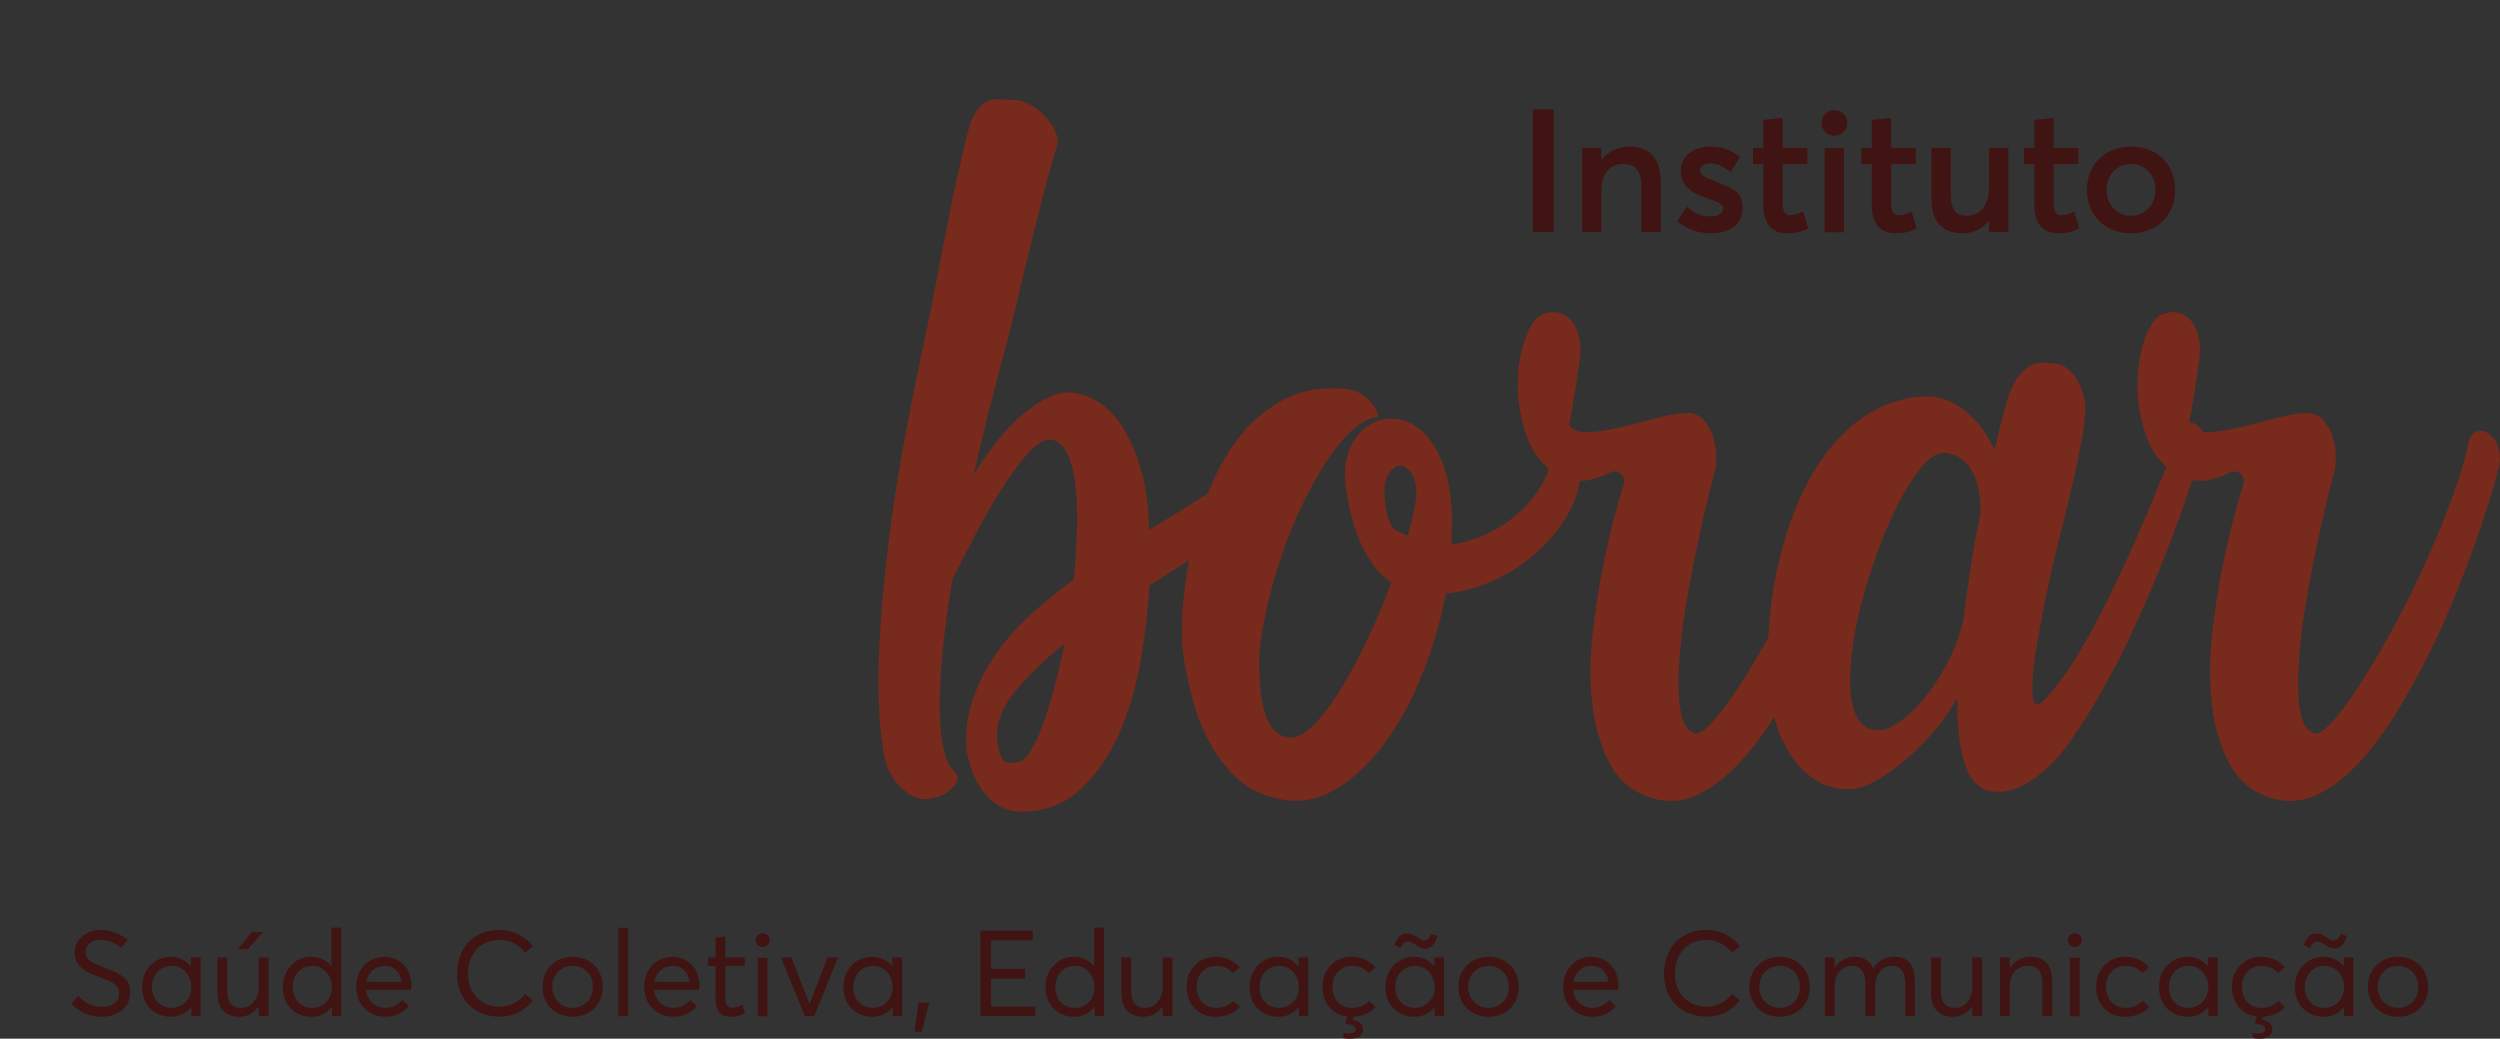 <?xml version="1.0" encoding="UTF-8" standalone="no"?>
<!-- Created with Inkscape (http://www.inkscape.org/) -->

<svg
   version="1.1"
   id="svg1"
   width="756.201"
   height="314.179"
   viewBox="0 0 756.201 314.179"
   xmlns="http://www.w3.org/2000/svg"
   xmlns:svg="http://www.w3.org/2000/svg">
  <rect x="0" y="0" width="756.201" height="314.179" fill="#333333" stroke="none"/>
  <defs
     id="defs1">
    <clipPath
       clipPathUnits="userSpaceOnUse"
       id="clipPath4">
      <path
         d="M 0,595.28 H 841.89 V 0 H 0 Z"
         transform="translate(-514.127,-374.069)"
         id="path4" />
    </clipPath>
    <clipPath
       clipPathUnits="userSpaceOnUse"
       id="clipPath6">
      <path
         d="M 0,595.28 H 841.89 V 0 H 0 Z"
         transform="translate(-517.883,-365.306)"
         id="path6" />
    </clipPath>
    <clipPath
       clipPathUnits="userSpaceOnUse"
       id="clipPath8">
      <path
         d="M 0,595.28 H 841.89 V 0 H 0 Z"
         transform="translate(-537.404,-368.866)"
         id="path8" />
    </clipPath>
    <clipPath
       clipPathUnits="userSpaceOnUse"
       id="clipPath10">
      <path
         d="M 0,595.28 H 841.89 V 0 H 0 Z"
         id="path10" />
    </clipPath>
    <clipPath
       clipPathUnits="userSpaceOnUse"
       id="clipPath12">
      <path
         d="M 0,595.28 H 841.89 V 0 H 0 Z"
         transform="translate(-562.01,-368.866)"
         id="path12" />
    </clipPath>
    <clipPath
       clipPathUnits="userSpaceOnUse"
       id="clipPath14">
      <path
         d="M 0,595.28 H 841.89 V 0 H 0 Z"
         transform="translate(-592.992,-381.931)"
         id="path14" />
    </clipPath>
    <clipPath
       clipPathUnits="userSpaceOnUse"
       id="clipPath16">
      <path
         d="M 0,595.28 H 841.89 V 0 H 0 Z"
         transform="translate(-598.899,-368.866)"
         id="path16" />
    </clipPath>
    <clipPath
       clipPathUnits="userSpaceOnUse"
       id="clipPath18">
      <path
         d="M 0,595.28 H 841.89 V 0 H 0 Z"
         transform="translate(-626.361,-372.347)"
         id="path18" />
    </clipPath>
    <clipPath
       clipPathUnits="userSpaceOnUse"
       id="clipPath20">
      <path
         d="M 0,595.28 H 841.89 V 0 H 0 Z"
         transform="translate(-153.559,-187.786)"
         id="path20" />
    </clipPath>
    <clipPath
       clipPathUnits="userSpaceOnUse"
       id="clipPath22">
      <path
         d="M 0,595.28 H 841.89 V 0 H 0 Z"
         transform="translate(-180.774,-191.494)"
         id="path22" />
    </clipPath>
    <clipPath
       clipPathUnits="userSpaceOnUse"
       id="clipPath24">
      <path
         d="M 0,595.28 H 841.89 V 0 H 0 Z"
         transform="translate(-193.617,-200.139)"
         id="path24" />
    </clipPath>
    <clipPath
       clipPathUnits="userSpaceOnUse"
       id="clipPath26">
      <path
         d="M 0,595.28 H 841.89 V 0 H 0 Z"
         transform="translate(-212.651,-191.494)"
         id="path26" />
    </clipPath>
    <clipPath
       clipPathUnits="userSpaceOnUse"
       id="clipPath28">
      <path
         d="M 0,595.28 H 841.89 V 0 H 0 Z"
         transform="translate(-220.505,-192.721)"
         id="path28" />
    </clipPath>
    <clipPath
       clipPathUnits="userSpaceOnUse"
       id="clipPath30">
      <path
         d="M 0,595.28 H 841.89 V 0 H 0 Z"
         transform="translate(-241.066,-194.548)"
         id="path30" />
    </clipPath>
    <clipPath
       clipPathUnits="userSpaceOnUse"
       id="clipPath32">
      <path
         d="M 0,595.28 H 841.89 V 0 H 0 Z"
         transform="translate(-271.88,-191.576)"
         id="path32" />
    </clipPath>
    <clipPath
       clipPathUnits="userSpaceOnUse"
       id="clipPath34">
      <path
         d="M 0,595.28 H 841.89 V 0 H 0 Z"
         id="path34" />
    </clipPath>
    <clipPath
       clipPathUnits="userSpaceOnUse"
       id="clipPath36">
      <path
         d="M 0,595.28 H 841.89 V 0 H 0 Z"
         transform="translate(-285.841,-192.721)"
         id="path36" />
    </clipPath>
    <clipPath
       clipPathUnits="userSpaceOnUse"
       id="clipPath38">
      <path
         d="M 0,595.28 H 841.89 V 0 H 0 Z"
         transform="translate(-299.694,-188.904)"
         id="path38" />
    </clipPath>
    <clipPath
       clipPathUnits="userSpaceOnUse"
       id="clipPath40">
      <path
         d="M 0,595.28 H 841.89 V 0 H 0 Z"
         id="path40" />
    </clipPath>
    <clipPath
       clipPathUnits="userSpaceOnUse"
       id="clipPath42">
      <path
         d="M 0,595.28 H 841.89 V 0 H 0 Z"
         transform="translate(-327.482,-198.23)"
         id="path42" />
    </clipPath>
    <clipPath
       clipPathUnits="userSpaceOnUse"
       id="clipPath44">
      <path
         d="M 0,595.28 H 841.89 V 0 H 0 Z"
         transform="translate(-339.889,-191.494)"
         id="path44" />
    </clipPath>
    <clipPath
       clipPathUnits="userSpaceOnUse"
       id="clipPath46">
      <path
         d="M 0,595.28 H 841.89 V 0 H 0 Z"
         transform="translate(-345.724,-187.949)"
         id="path46" />
    </clipPath>
    <clipPath
       clipPathUnits="userSpaceOnUse"
       id="clipPath48">
      <path
         d="M 0,595.28 H 841.89 V 0 H 0 Z"
         transform="translate(-359.795,-204.311)"
         id="path48" />
    </clipPath>
    <clipPath
       clipPathUnits="userSpaceOnUse"
       id="clipPath50">
      <path
         d="M 0,595.28 H 841.89 V 0 H 0 Z"
         transform="translate(-385.674,-191.494)"
         id="path50" />
    </clipPath>
    <clipPath
       clipPathUnits="userSpaceOnUse"
       id="clipPath52">
      <path
         d="M 0,595.28 H 841.89 V 0 H 0 Z"
         transform="translate(-403.344,-198.23)"
         id="path52" />
    </clipPath>
    <clipPath
       clipPathUnits="userSpaceOnUse"
       id="clipPath54">
      <path
         d="M 0,595.28 H 841.89 V 0 H 0 Z"
         transform="translate(-406.589,-191.576)"
         id="path54" />
    </clipPath>
    <clipPath
       clipPathUnits="userSpaceOnUse"
       id="clipPath56">
      <path
         d="M 0,595.28 H 841.89 V 0 H 0 Z"
         transform="translate(-432.031,-191.494)"
         id="path56" />
    </clipPath>
    <clipPath
       clipPathUnits="userSpaceOnUse"
       id="clipPath58">
      <path
         d="M 0,595.28 H 841.89 V 0 H 0 Z"
         transform="translate(-444.165,-184.104)"
         id="path58" />
    </clipPath>
    <clipPath
       clipPathUnits="userSpaceOnUse"
       id="clipPath60">
      <path
         d="M 0,595.28 H 841.89 V 0 H 0 Z"
         transform="translate(-462.845,-191.494)"
         id="path60" />
    </clipPath>
    <clipPath
       clipPathUnits="userSpaceOnUse"
       id="clipPath62">
      <path
         d="M 0,595.28 H 841.89 V 0 H 0 Z"
         transform="translate(-479.67,-191.576)"
         id="path62" />
    </clipPath>
    <clipPath
       clipPathUnits="userSpaceOnUse"
       id="clipPath64">
      <path
         d="M 0,595.28 H 841.89 V 0 H 0 Z"
         transform="translate(-494.313,-192.721)"
         id="path64" />
    </clipPath>
    <clipPath
       clipPathUnits="userSpaceOnUse"
       id="clipPath66">
      <path
         d="M 0,595.28 H 841.89 V 0 H 0 Z"
         transform="translate(-514.873,-194.548)"
         id="path66" />
    </clipPath>
    <clipPath
       clipPathUnits="userSpaceOnUse"
       id="clipPath68">
      <path
         d="M 0,595.28 H 841.89 V 0 H 0 Z"
         transform="translate(-545.688,-191.576)"
         id="path68" />
    </clipPath>
    <clipPath
       clipPathUnits="userSpaceOnUse"
       id="clipPath70">
      <path
         d="M 0,595.28 H 841.89 V 0 H 0 Z"
         transform="translate(-571.784,-192.721)"
         id="path70" />
    </clipPath>
    <clipPath
       clipPathUnits="userSpaceOnUse"
       id="clipPath72">
      <path
         d="M 0,595.28 H 841.89 V 0 H 0 Z"
         transform="translate(-587.028,-198.23)"
         id="path72" />
    </clipPath>
    <clipPath
       clipPathUnits="userSpaceOnUse"
       id="clipPath74">
      <path
         d="M 0,595.28 H 841.89 V 0 H 0 Z"
         transform="translate(-602.926,-192.83)"
         id="path74" />
    </clipPath>
    <clipPath
       clipPathUnits="userSpaceOnUse"
       id="clipPath76">
      <path
         d="M 0,595.28 H 841.89 V 0 H 0 Z"
         id="path76" />
    </clipPath>
    <clipPath
       clipPathUnits="userSpaceOnUse"
       id="clipPath78">
      <path
         d="M 0,595.28 H 841.89 V 0 H 0 Z"
         transform="translate(-612.906,-191.576)"
         id="path78" />
    </clipPath>
    <clipPath
       clipPathUnits="userSpaceOnUse"
       id="clipPath80">
      <path
         d="M 0,595.28 H 841.89 V 0 H 0 Z"
         transform="translate(-638.348,-191.494)"
         id="path80" />
    </clipPath>
    <clipPath
       clipPathUnits="userSpaceOnUse"
       id="clipPath82">
      <path
         d="M 0,595.28 H 841.89 V 0 H 0 Z"
         transform="translate(-650.483,-184.104)"
         id="path82" />
    </clipPath>
    <clipPath
       clipPathUnits="userSpaceOnUse"
       id="clipPath84">
      <path
         d="M 0,595.28 H 841.89 V 0 H 0 Z"
         transform="translate(-669.162,-191.494)"
         id="path84" />
    </clipPath>
    <clipPath
       clipPathUnits="userSpaceOnUse"
       id="clipPath86">
      <path
         d="M 0,595.28 H 841.89 V 0 H 0 Z"
         transform="translate(-685.986,-191.576)"
         id="path86" />
    </clipPath>
    <clipPath
       clipPathUnits="userSpaceOnUse"
       id="clipPath88">
      <path
         d="M 0,595.28 H 841.89 V 0 H 0 Z"
         transform="translate(-451.54,-301.891)"
         id="path88" />
    </clipPath>
    <clipPath
       clipPathUnits="userSpaceOnUse"
       id="clipPath90">
      <path
         d="M 0,595.28 H 841.89 V 0 H 0 Z"
         transform="translate(-489.313,-344.632)"
         id="path90" />
    </clipPath>
    <clipPath
       clipPathUnits="userSpaceOnUse"
       id="clipPath92">
      <path
         d="M 0,595.28 H 841.89 V 0 H 0 Z"
         transform="translate(-563.959,-249.819)"
         id="path92" />
    </clipPath>
    <clipPath
       clipPathUnits="userSpaceOnUse"
       id="clipPath94">
      <path
         d="M 0,595.28 H 841.89 V 0 H 0 Z"
         transform="translate(-629.875,-344.632)"
         id="path94" />
    </clipPath>
    <clipPath
       clipPathUnits="userSpaceOnUse"
       id="clipPath96">
      <path
         d="M 0,595.28 H 841.89 V 0 H 0 Z"
         transform="translate(-177.888,-319.075)"
         id="path96" />
    </clipPath>
    <clipPath
       clipPathUnits="userSpaceOnUse"
       id="clipPath98">
      <path
         d="M 0,595.28 H 841.89 V 0 H 0 Z"
         transform="translate(-278.417,-251.803)"
         id="path98" />
    </clipPath>
    <clipPath
       clipPathUnits="userSpaceOnUse"
       id="clipPath100">
      <path
         d="M 0,595.28 H 841.89 V 0 H 0 Z"
         transform="translate(-278.87,-311.174)"
         id="path100" />
    </clipPath>
    <clipPath
       clipPathUnits="userSpaceOnUse"
       id="clipPath102">
      <path
         d="M 0,595.28 H 841.89 V 0 H 0 Z"
         transform="translate(-181.855,-317.091)"
         id="path102" />
    </clipPath>
    <clipPath
       clipPathUnits="userSpaceOnUse"
       id="clipPath104">
      <path
         d="M 0,595.28 H 841.89 V 0 H 0 Z"
         transform="translate(-282.385,-249.819)"
         id="path104" />
    </clipPath>
    <clipPath
       clipPathUnits="userSpaceOnUse"
       id="clipPath106">
      <path
         d="M 0,595.28 H 841.89 V 0 H 0 Z"
         transform="translate(-368.317,-242.595)"
         id="path106" />
    </clipPath>
    <clipPath
       clipPathUnits="userSpaceOnUse"
       id="clipPath108">
      <path
         d="M 0,595.28 H 841.89 V 0 H 0 Z"
         transform="translate(-233.593,-386.807)"
         id="path108" />
    </clipPath>
    <clipPath
       clipPathUnits="userSpaceOnUse"
       id="clipPath110">
      <path
         d="M 0,595.28 H 841.89 V 0 H 0 Z"
         transform="translate(-261.68,-386.482)"
         id="path110" />
    </clipPath>
    <clipPath
       clipPathUnits="userSpaceOnUse"
       id="clipPath112">
      <path
         d="M 0,595.28 H 841.89 V 0 H 0 Z"
         transform="translate(-243.689,-399.145)"
         id="path112" />
    </clipPath>
    <clipPath
       clipPathUnits="userSpaceOnUse"
       id="clipPath114">
      <path
         d="M 0,595.28 H 841.89 V 0 H 0 Z"
         transform="translate(-207.866,-330.557)"
         id="path114" />
    </clipPath>
    <clipPath
       clipPathUnits="userSpaceOnUse"
       id="clipPath116">
      <path
         d="M 0,595.28 H 841.89 V 0 H 0 Z"
         transform="translate(-230.034,-370.485)"
         id="path116" />
    </clipPath>
    <clipPath
       clipPathUnits="userSpaceOnUse"
       id="clipPath118">
      <path
         d="M 0,595.28 H 841.89 V 0 H 0 Z"
         transform="translate(-265.826,-353.454)"
         id="path118" />
    </clipPath>
    <clipPath
       clipPathUnits="userSpaceOnUse"
       id="clipPath120">
      <path
         d="M 0,595.28 H 841.89 V 0 H 0 Z"
         transform="translate(-282.837,-309.19)"
         id="path120" />
    </clipPath>
    <clipPath
       clipPathUnits="userSpaceOnUse"
       id="clipPath122">
      <path
         d="M 0,595.28 H 841.89 V 0 H 0 Z"
         transform="translate(-254.993,-320.699)"
         id="path122" />
    </clipPath>
    <clipPath
       clipPathUnits="userSpaceOnUse"
       id="clipPath124">
      <path
         d="M 0,595.28 H 841.89 V 0 H 0 Z"
         transform="translate(-233.593,-386.807)"
         id="path124" />
    </clipPath>
    <clipPath
       clipPathUnits="userSpaceOnUse"
       id="clipPath126">
      <path
         d="M 0,595.28 H 841.89 V 0 H 0 Z"
         transform="translate(-213.979,-281.676)"
         id="path126" />
    </clipPath>
    <clipPath
       clipPathUnits="userSpaceOnUse"
       id="clipPath128">
      <path
         d="M 0,595.28 H 841.89 V 0 H 0 Z"
         transform="translate(-214.069,-353.779)"
         id="path128" />
    </clipPath>
    <clipPath
       clipPathUnits="userSpaceOnUse"
       id="clipPath130">
      <path
         d="M 0,595.28 H 841.89 V 0 H 0 Z"
         transform="translate(-258.607,-329.357)"
         id="path130" />
    </clipPath>
    <clipPath
       clipPathUnits="userSpaceOnUse"
       id="clipPath132">
      <path
         d="M 0,595.28 H 841.89 V 0 H 0 Z"
         transform="translate(-234.009,-366.675)"
         id="path132" />
    </clipPath>
    <clipPath
       clipPathUnits="userSpaceOnUse"
       id="clipPath134">
      <path
         d="M 0,595.28 H 841.89 V 0 H 0 Z"
         transform="translate(-224.341,-353.781)"
         id="path134" />
    </clipPath>
    <clipPath
       clipPathUnits="userSpaceOnUse"
       id="clipPath136">
      <path
         d="M 0,595.28 H 841.89 V 0 H 0 Z"
         transform="translate(-253.106,-352.04)"
         id="path136" />
    </clipPath>
    <clipPath
       clipPathUnits="userSpaceOnUse"
       id="clipPath138">
      <path
         d="M 0,595.28 H 841.89 V 0 H 0 Z"
         transform="translate(-251.187,-386.578)"
         id="path138" />
    </clipPath>
    <clipPath
       clipPathUnits="userSpaceOnUse"
       id="clipPath140">
      <path
         d="M 0,595.28 H 841.89 V 0 H 0 Z"
         transform="translate(-243.689,-399.145)"
         id="path140" />
    </clipPath>
    <clipPath
       clipPathUnits="userSpaceOnUse"
       id="clipPath142">
      <path
         d="M 0,595.28 H 841.89 V 0 H 0 Z"
         transform="translate(-246.264,-391.663)"
         id="path142" />
    </clipPath>
    <clipPath
       clipPathUnits="userSpaceOnUse"
       id="clipPath144">
      <path
         d="M 0,595.28 H 841.89 V 0 H 0 Z"
         transform="translate(-244.252,-397.729)"
         id="path144" />
    </clipPath>
    <clipPath
       clipPathUnits="userSpaceOnUse"
       id="clipPath146">
      <path
         d="M 0,595.28 H 841.89 V 0 H 0 Z"
         transform="translate(-250.483,-381.975)"
         id="path146" />
    </clipPath>
    <clipPath
       clipPathUnits="userSpaceOnUse"
       id="clipPath148">
      <path
         d="M 0,595.28 H 841.89 V 0 H 0 Z"
         transform="translate(-260.45,-386.128)"
         id="path148" />
    </clipPath>
    <clipPath
       clipPathUnits="userSpaceOnUse"
       id="clipPath150">
      <path
         d="M 0,595.28 H 841.89 V 0 H 0 Z"
         transform="translate(-262.115,-387.025)"
         id="path150" />
    </clipPath>
    <clipPath
       clipPathUnits="userSpaceOnUse"
       id="clipPath152">
      <path
         d="M 0,595.28 H 841.89 V 0 H 0 Z"
         transform="translate(-234.561,-370.027)"
         id="path152" />
    </clipPath>
    <clipPath
       clipPathUnits="userSpaceOnUse"
       id="clipPath154">
      <path
         d="M 0,595.28 H 841.89 V 0 H 0 Z"
         transform="translate(-240.2,-375.83)"
         id="path154" />
    </clipPath>
    <clipPath
       clipPathUnits="userSpaceOnUse"
       id="clipPath156">
      <path
         d="M 0,595.28 H 841.89 V 0 H 0 Z"
         transform="translate(-234.561,-370.027)"
         id="path156" />
    </clipPath>
  </defs>
  <g
     id="g1"
     transform="translate(-183.16,-239.764)">
    <path
       id="path2"
       d="m 646.801,272.887 h 6.311 v 37.032 h -6.311 z"
       style="fill:#3f1413;fill-opacity:1;fill-rule:nonzero;stroke:none;stroke-width:1.333" />
    <path
       id="path3"
       d="m 0,0 v -11.227 h -4.381 v 10.092 c 0,4.03 -1.526,5.321 -4.146,5.321 -2.974,0 -4.93,-2.074 -4.93,-5.829 v -9.584 h -4.381 V 7.862 h 4.381 v -2.66 h 0.04 c 1.603,1.917 3.95,2.934 6.415,2.934 C -2.817,8.136 0,5.75 0,0"
       style="fill:#3f1413;fill-opacity:1;fill-rule:nonzero;stroke:none"
       transform="matrix(1.333,0,0,-1.333,685.502,294.949)"
       clip-path="url(#clipPath4)" />
    <path
       id="path5"
       d="m 0,0 2.19,3.286 c 1.526,-1.487 3.169,-2.23 5.516,-2.23 1.682,0 2.66,0.743 2.66,1.878 0,0.978 -1.252,1.447 -3.756,2.308 -3.129,1.095 -5.828,2.503 -5.828,6.259 0,3.129 2.817,5.398 6.728,5.398 2.426,0 4.616,-0.665 6.728,-2.386 l -2.19,-3.443 c -1.525,1.448 -3.286,2.034 -4.772,2.034 -0.861,0 -2.074,-0.469 -2.074,-1.643 0,-0.938 1.174,-1.603 3.013,-2.307 4.068,-1.604 6.611,-2.347 6.611,-6.142 0,-3.208 -2.269,-5.789 -7.12,-5.789 C 4.616,-2.777 1.995,-1.76 0,0"
       style="fill:#3f1413;fill-opacity:1;fill-rule:nonzero;stroke:none"
       transform="matrix(1.333,0,0,-1.333,690.511,306.632)"
       clip-path="url(#clipPath6)" />
    <path
       id="path7"
       d="m 0,0 v 9.349 h -2.347 v 3.716 H 0 v 6.337 l 4.381,0.47 V 13.065 H 9.975 V 9.349 H 4.381 V 0.43 c 0,-1.956 0.587,-2.66 1.839,-2.66 0.743,0 1.799,0.274 2.816,0.821 l 1.135,-3.794 C 9.036,-5.829 7.824,-6.337 5.32,-6.337 2.034,-6.337 0,-4.264 0,0"
       style="fill:#3f1413;fill-opacity:1;fill-rule:nonzero;stroke:none"
       transform="matrix(1.333,0,0,-1.333,716.538,301.886)"
       clip-path="url(#clipPath8)" />
    <path
       id="path9"
       d="m 551.448,381.931 h 4.381 v -19.089 h -4.381 z m -0.744,5.75 c 0,1.565 1.291,2.895 2.934,2.895 1.643,0 2.973,-1.33 2.973,-2.895 0,-1.604 -1.33,-2.933 -2.973,-2.933 -1.643,0 -2.934,1.329 -2.934,2.933"
       style="fill:#3f1413;fill-opacity:1;fill-rule:nonzero;stroke:none"
       transform="matrix(1.333,0,0,-1.333,0,793.707)"
       clip-path="url(#clipPath10)" />
    <path
       id="path11"
       d="m 0,0 v 9.349 h -2.347 v 3.716 H 0 v 6.337 l 4.381,0.47 V 13.065 H 9.975 V 9.349 H 4.381 V 0.43 c 0,-1.956 0.587,-2.66 1.839,-2.66 0.743,0 1.799,0.274 2.816,0.821 L 10.17,-5.203 C 9.036,-5.829 7.823,-6.337 5.32,-6.337 2.034,-6.337 0,-4.264 0,0"
       style="fill:#3f1413;fill-opacity:1;fill-rule:nonzero;stroke:none"
       transform="matrix(1.333,0,0,-1.333,749.347,301.886)"
       clip-path="url(#clipPath12)" />
    <path
       id="path13"
       d="m 0,0 v -19.089 h -4.381 v 2.503 c -1.526,-1.838 -3.678,-2.816 -5.907,-2.816 -4.225,0 -7.159,2.112 -7.159,7.784 V 0 h 4.381 v -10.444 c 0,-3.795 1.174,-4.968 3.795,-4.968 2.543,0 4.89,2.151 4.89,6.258 V 0 Z"
       style="fill:#3f1413;fill-opacity:1;fill-rule:nonzero;stroke:none"
       transform="matrix(1.333,0,0,-1.333,790.655,284.465)"
       clip-path="url(#clipPath14)" />
    <path
       id="path15"
       d="m 0,0 v 9.349 h -2.347 v 3.716 H 0 v 6.337 l 4.381,0.47 V 13.065 H 9.975 V 9.349 H 4.381 V 0.43 c 0,-1.956 0.587,-2.66 1.839,-2.66 0.743,0 1.799,0.274 2.816,0.821 l 1.135,-3.794 C 9.036,-5.829 7.824,-6.337 5.32,-6.337 2.034,-6.337 0,-4.264 0,0"
       style="fill:#3f1413;fill-opacity:1;fill-rule:nonzero;stroke:none"
       transform="matrix(1.333,0,0,-1.333,798.532,301.886)"
       clip-path="url(#clipPath16)" />
    <path
       id="path17"
       d="M 0,0 C 0,3.52 -2.425,5.907 -5.555,5.907 -8.88,5.907 -11.11,3.325 -11.11,0 c 0,-3.247 2.27,-5.829 5.555,-5.829 C -2.464,-5.829 0,-3.442 0,0 m -15.569,0 c 0,5.633 3.99,9.858 10.014,9.858 C 0.313,9.858 4.46,5.868 4.46,0 c 0,-5.789 -4.147,-9.819 -10.015,-9.819 -6.024,0 -10.014,4.225 -10.014,9.819"
       style="fill:#3f1413;fill-opacity:1;fill-rule:nonzero;stroke:none"
       transform="matrix(1.333,0,0,-1.333,835.147,297.244)"
       clip-path="url(#clipPath18)" />
    <path
       id="path19"
       d="m 0,0 1.527,1.8 c 1.391,-1.718 3.49,-2.563 5.372,-2.563 2.372,0 3.954,1.118 3.954,2.972 0,2.181 -1.745,2.754 -4.336,3.736 -2.863,1.063 -5.781,2.29 -5.781,5.644 0,2.891 2.618,5.1 5.917,5.127 2.155,0 4.282,-0.791 6.136,-2.263 L 11.344,12.598 C 9.817,13.88 8.099,14.507 6.653,14.507 4.854,14.507 3.218,13.526 3.218,11.699 3.191,9.844 4.936,9.19 7.335,8.235 10.608,6.981 13.334,6.081 13.334,2.454 13.334,-1.118 10.199,-3 6.872,-3 4.444,-3 1.936,-2.072 0,0"
       style="fill:#3f1413;fill-opacity:1;fill-rule:nonzero;stroke:none"
       transform="matrix(1.333,0,0,-1.333,204.746,543.326)"
       clip-path="url(#clipPath20)" />
    <path
       id="path21"
       d="m 0,0 c 0,2.727 -1.882,4.854 -4.445,4.854 -2.509,0 -4.499,-1.909 -4.499,-4.854 0,-2.672 1.772,-4.69 4.472,-4.69 C -2.072,-4.69 0,-2.809 0,0 M 2.127,6.736 V -6.545 H 0 v 2.1 h -0.027 c -1.064,-1.418 -2.7,-2.263 -4.636,-2.263 -3.681,0 -6.517,2.645 -6.517,6.708 0,3.927 2.727,6.899 6.49,6.899 1.826,0 3.463,-0.764 4.581,-2.154 h 0.027 v 1.991 z"
       style="fill:#3f1413;fill-opacity:1;fill-rule:nonzero;stroke:none"
       transform="matrix(1.333,0,0,-1.333,241.032,538.381)"
       clip-path="url(#clipPath22)" />
    <path
       id="path23"
       d="m 0,0 h -2.318 l 3.191,3.845 2.508,0.027 z m 4.663,-1.909 v -13.28 H 2.454 v 2.209 H 2.427 c -1.063,-1.527 -2.645,-2.372 -4.363,-2.372 -3.054,0 -4.99,1.745 -4.99,5.535 v 7.908 h 2.208 V -9.19 c 0,-3.027 1.118,-4.145 3.246,-4.145 2.099,0 3.926,1.828 3.926,4.991 v 6.435 z"
       style="fill:#3f1413;fill-opacity:1;fill-rule:nonzero;stroke:none"
       transform="matrix(1.333,0,0,-1.333,258.157,526.855)"
       clip-path="url(#clipPath24)" />
    <path
       id="path25"
       d="m 0,0 c 0,2.727 -1.882,4.854 -4.39,4.854 -2.509,0 -4.5,-1.909 -4.5,-4.854 0,-2.672 1.773,-4.69 4.472,-4.69 C -2.072,-4.69 0,-2.809 0,0 M 2.127,13.526 V -6.545 h -2.1 v 2.1 h -0.054 c -1.064,-1.418 -2.673,-2.263 -4.582,-2.263 -3.681,0 -6.517,2.645 -6.517,6.708 0,3.927 2.727,6.899 6.49,6.899 1.8,0 3.436,-0.764 4.527,-2.154 h 0.027 v 8.781 z"
       style="fill:#3f1413;fill-opacity:1;fill-rule:nonzero;stroke:none"
       transform="matrix(1.333,0,0,-1.333,283.535,538.381)"
       clip-path="url(#clipPath26)" />
    <path
       id="path27"
       d="M 0,0 H 8.017 C 7.662,2.182 6.272,3.627 4.145,3.627 2.072,3.627 0.409,2.263 0,0 M 10.144,-1.827 H -0.082 c 0.3,-2.481 2.045,-4.091 4.445,-4.091 1.663,0 2.918,0.764 3.736,1.8 L 9.653,-5.454 C 8.508,-6.926 6.708,-7.935 4.281,-7.935 c -3.763,0 -6.599,2.754 -6.599,6.79 0,4.008 2.754,6.817 6.354,6.817 3.708,0 6.163,-2.781 6.163,-6.599 0,-0.355 -0.055,-0.818 -0.055,-0.9"
       style="fill:#3f1413;fill-opacity:1;fill-rule:nonzero;stroke:none"
       transform="matrix(1.333,0,0,-1.333,294.007,536.745)"
       clip-path="url(#clipPath28)" />
    <path
       id="path29"
       d="m 0,0 c 0,5.508 3.436,9.953 9.653,9.953 2.672,0 5.454,-1.09 7.554,-3.708 L 15.434,4.772 C 13.962,6.626 11.889,7.69 9.653,7.69 5.236,7.69 2.481,4.499 2.481,0 c 0,-4.608 3.082,-7.472 7.172,-7.472 2.509,0 4.418,1.2 5.781,2.891 l 1.773,-1.5 C 15.516,-8.181 13.062,-9.735 9.653,-9.735 4.417,-9.735 0,-6.326 0,0"
       style="fill:#3f1413;fill-opacity:1;fill-rule:nonzero;stroke:none"
       transform="matrix(1.333,0,0,-1.333,321.421,534.309)"
       clip-path="url(#clipPath30)" />
    <path
       id="path31"
       d="m 0,0 c 0,2.836 -2.018,4.772 -4.582,4.772 -2.781,0 -4.635,-2.127 -4.635,-4.772 0,-2.645 1.882,-4.772 4.635,-4.772 C -2.018,-4.772 0,-2.808 0,0 m -11.453,0 c 0,3.818 2.727,6.817 6.871,6.817 3.9,0 6.818,-2.781 6.818,-6.817 0,-4.036 -2.918,-6.79 -6.818,-6.79 -4.144,0 -6.871,2.973 -6.871,6.79"
       style="fill:#3f1413;fill-opacity:1;fill-rule:nonzero;stroke:none"
       transform="matrix(1.333,0,0,-1.333,362.507,538.272)"
       clip-path="url(#clipPath32)" />
    <path
       id="path33"
       d="m 277.715,205.02 h 2.209 v -20.07 h -2.209 z"
       style="fill:#3f1413;fill-opacity:1;fill-rule:nonzero;stroke:none"
       transform="matrix(1.333,0,0,-1.333,0,793.707)"
       clip-path="url(#clipPath34)" />
    <path
       id="path35"
       d="M 0,0 H 8.017 C 7.663,2.182 6.272,3.627 4.145,3.627 2.073,3.627 0.409,2.263 0,0 M 10.144,-1.827 H -0.082 c 0.3,-2.481 2.045,-4.091 4.445,-4.091 1.664,0 2.918,0.764 3.736,1.8 L 9.653,-5.454 C 8.508,-6.926 6.708,-7.935 4.281,-7.935 c -3.763,0 -6.599,2.754 -6.599,6.79 0,4.008 2.754,6.817 6.354,6.817 3.709,0 6.163,-2.781 6.163,-6.599 0,-0.355 -0.055,-0.818 -0.055,-0.9"
       style="fill:#3f1413;fill-opacity:1;fill-rule:nonzero;stroke:none"
       transform="matrix(1.333,0,0,-1.333,381.122,536.745)"
       clip-path="url(#clipPath36)" />
    <path
       id="path37"
       d="M 0,0 V 7.417 H -1.691 V 9.326 H 0 v 4.527 l 2.209,0.245 V 9.326 H 6.626 V 7.417 H 2.209 v -7.09 c 0,-1.581 0.381,-2.372 1.636,-2.372 0.791,0 1.609,0.327 2.236,0.682 l 0.6,-1.936 C 5.945,-3.709 5.018,-4.117 3.463,-4.117 1.091,-4.117 0,-2.672 0,0"
       style="fill:#3f1413;fill-opacity:1;fill-rule:nonzero;stroke:none"
       transform="matrix(1.333,0,0,-1.333,399.592,541.835)"
       clip-path="url(#clipPath38)" />
    <path
       id="path39"
       d="m 309.347,198.23 h 2.209 v -13.28 h -2.209 z m -0.463,4.008 c 0,0.845 0.681,1.555 1.582,1.555 0.872,0 1.581,-0.71 1.581,-1.555 0,-0.872 -0.709,-1.554 -1.581,-1.554 -0.901,0 -1.582,0.682 -1.582,1.554"
       style="fill:#3f1413;fill-opacity:1;fill-rule:nonzero;stroke:none"
       transform="matrix(1.333,0,0,-1.333,0,793.707)"
       clip-path="url(#clipPath40)" />
    <path
       id="path41"
       d="M 0,0 -5.399,-13.28 H -7.526 L -12.953,0 h 2.372 l 4.091,-10.471 h 0.082 L -2.4,0 Z"
       style="fill:#3f1413;fill-opacity:1;fill-rule:nonzero;stroke:none"
       transform="matrix(1.333,0,0,-1.333,436.642,529.4)"
       clip-path="url(#clipPath42)" />
    <path
       id="path43"
       d="m 0,0 c 0,2.727 -1.882,4.854 -4.445,4.854 -2.509,0 -4.499,-1.909 -4.499,-4.854 0,-2.672 1.772,-4.69 4.472,-4.69 C -2.073,-4.69 0,-2.809 0,0 M 2.127,6.736 V -6.545 H 0 v 2.1 h -0.027 c -1.064,-1.418 -2.7,-2.263 -4.636,-2.263 -3.681,0 -6.517,2.645 -6.517,6.708 0,3.927 2.726,6.899 6.49,6.899 1.827,0 3.463,-0.764 4.581,-2.154 h 0.027 v 1.991 z"
       style="fill:#3f1413;fill-opacity:1;fill-rule:nonzero;stroke:none"
       transform="matrix(1.333,0,0,-1.333,453.185,538.381)"
       clip-path="url(#clipPath44)" />
    <path
       id="path45"
       d="M 0,0 H 2.427 L 0.764,-6.545 h -1.637 z"
       style="fill:#3f1413;fill-opacity:1;fill-rule:nonzero;stroke:none"
       transform="matrix(1.333,0,0,-1.333,460.966,543.108)"
       clip-path="url(#clipPath46)" />
    <path
       id="path47"
       d="M 0,0 H 11.862 V -2.182 H 2.399 v -6.462 h 7.772 v -2.182 H 2.399 v -6.353 h 10.035 v -2.182 H 0 Z"
       style="fill:#3f1413;fill-opacity:1;fill-rule:nonzero;stroke:none"
       transform="matrix(1.333,0,0,-1.333,479.727,521.293)"
       clip-path="url(#clipPath48)" />
    <path
       id="path49"
       d="M 0,0 C 0,2.727 -1.882,4.854 -4.391,4.854 -6.899,4.854 -8.89,2.945 -8.89,0 c 0,-2.672 1.773,-4.69 4.472,-4.69 C -2.073,-4.69 0,-2.809 0,0 M 2.127,13.526 V -6.545 h -2.1 v 2.1 h -0.055 c -1.063,-1.418 -2.672,-2.263 -4.581,-2.263 -3.681,0 -6.517,2.645 -6.517,6.708 0,3.927 2.727,6.899 6.49,6.899 1.8,0 3.436,-0.764 4.527,-2.154 h 0.027 v 8.781 z"
       style="fill:#3f1413;fill-opacity:1;fill-rule:nonzero;stroke:none"
       transform="matrix(1.333,0,0,-1.333,514.232,538.381)"
       clip-path="url(#clipPath50)" />
    <path
       id="path51"
       d="m 0,0 v -13.28 h -2.209 v 2.208 h -0.027 c -1.063,-1.527 -2.645,-2.372 -4.363,-2.372 -3.054,0 -4.99,1.745 -4.99,5.536 V 0 h 2.209 v -7.281 c 0,-3.027 1.118,-4.145 3.245,-4.145 2.099,0 3.926,1.827 3.926,4.99 V 0 Z"
       style="fill:#3f1413;fill-opacity:1;fill-rule:nonzero;stroke:none"
       transform="matrix(1.333,0,0,-1.333,537.792,529.4)"
       clip-path="url(#clipPath52)" />
    <path
       id="path53"
       d="m 0,0 c 0,4.009 2.754,6.817 6.654,6.817 1.99,0 4.036,-0.818 5.344,-2.372 L 10.471,3.109 C 9.653,4.118 8.344,4.772 6.763,4.772 4.091,4.772 2.236,2.809 2.236,0 c 0,-2.836 1.855,-4.772 4.527,-4.772 1.554,0 2.945,0.682 3.763,1.581 l 1.527,-1.363 C 10.935,-5.808 8.944,-6.79 6.572,-6.79 2.754,-6.79 0,-4.036 0,0"
       style="fill:#3f1413;fill-opacity:1;fill-rule:nonzero;stroke:none"
       transform="matrix(1.333,0,0,-1.333,542.119,538.272)"
       clip-path="url(#clipPath54)" />
    <path
       id="path55"
       d="m 0,0 c 0,2.727 -1.882,4.854 -4.445,4.854 -2.509,0 -4.499,-1.909 -4.499,-4.854 0,-2.672 1.772,-4.69 4.472,-4.69 C -2.072,-4.69 0,-2.809 0,0 M 2.127,6.736 V -6.545 H 0 v 2.1 h -0.027 c -1.064,-1.418 -2.7,-2.263 -4.636,-2.263 -3.681,0 -6.517,2.645 -6.517,6.708 0,3.927 2.727,6.899 6.49,6.899 1.827,0 3.463,-0.764 4.581,-2.154 h 0.027 v 1.991 z"
       style="fill:#3f1413;fill-opacity:1;fill-rule:nonzero;stroke:none"
       transform="matrix(1.333,0,0,-1.333,576.041,538.381)"
       clip-path="url(#clipPath56)" />
    <path
       id="path57"
       d="M 0,0 0.027,-0.054 C 1.445,-0.136 2.4,-0.9 2.4,-2.209 c 0,-1.145 -0.9,-2.072 -2.918,-2.072 -0.655,0 -1.118,0.082 -1.527,0.164 v 1.199 c 0.355,-0.109 0.736,-0.19 1.309,-0.19 0.791,0 1.527,0.3 1.527,1.008 0,0.6 -0.736,1.146 -2.263,1.146 v 0.818 L -1.118,0.6 v 0.137 c -3.326,0.408 -5.644,3.026 -5.644,6.735 0,4.008 2.754,6.817 6.653,6.817 1.991,0 4.036,-0.818 5.345,-2.372 L 3.709,10.581 C 2.891,11.59 1.582,12.244 0,12.244 -2.672,12.244 -4.527,10.281 -4.527,7.472 -4.527,4.636 -2.672,2.7 0,2.7 1.555,2.7 2.945,3.382 3.763,4.281 L 5.291,2.918 C 4.254,1.745 2.454,0.818 0.327,0.709 Z"
       style="fill:#3f1413;fill-opacity:1;fill-rule:nonzero;stroke:none"
       transform="matrix(1.333,0,0,-1.333,592.22,548.235)"
       clip-path="url(#clipPath58)" />
    <path
       id="path59"
       d="m 0,0 c 0,2.727 -1.882,4.854 -4.445,4.854 -2.508,0 -4.499,-1.909 -4.499,-4.854 0,-2.672 1.772,-4.69 4.472,-4.69 C -2.073,-4.69 0,-2.809 0,0 m -7.717,8.89 -1.418,0.627 c 0.491,1.636 1.418,2.7 2.809,2.7 0.981,0 1.608,-0.41 2.236,-0.791 0.572,-0.382 1.09,-0.818 1.717,-0.818 0.655,0 1.255,0.518 1.582,1.5 L 0.627,11.644 C 0.136,9.817 -0.9,8.781 -2.1,8.781 c -0.954,0 -1.718,0.518 -2.399,0.981 -0.546,0.328 -1.064,0.628 -1.582,0.628 -0.736,0 -1.282,-0.573 -1.636,-1.5 M 2.127,6.736 V -6.545 H 0 v 2.1 h -0.027 c -1.064,-1.418 -2.7,-2.263 -4.636,-2.263 -3.681,0 -6.517,2.645 -6.517,6.708 0,3.927 2.727,6.899 6.49,6.899 1.827,0 3.463,-0.764 4.581,-2.154 h 0.027 v 1.991 z"
       style="fill:#3f1413;fill-opacity:1;fill-rule:nonzero;stroke:none"
       transform="matrix(1.333,0,0,-1.333,617.126,538.381)"
       clip-path="url(#clipPath60)" />
    <path
       id="path61"
       d="m 0,0 c 0,2.836 -2.018,4.772 -4.582,4.772 -2.781,0 -4.635,-2.127 -4.635,-4.772 0,-2.645 1.882,-4.772 4.635,-4.772 C -2.018,-4.772 0,-2.808 0,0 m -11.453,0 c 0,3.818 2.727,6.817 6.871,6.817 3.9,0 6.818,-2.781 6.818,-6.817 0,-4.036 -2.918,-6.79 -6.818,-6.79 -4.144,0 -6.871,2.973 -6.871,6.79"
       style="fill:#3f1413;fill-opacity:1;fill-rule:nonzero;stroke:none"
       transform="matrix(1.333,0,0,-1.333,639.559,538.272)"
       clip-path="url(#clipPath62)" />
    <path
       id="path63"
       d="M 0,0 H 8.017 C 7.663,2.182 6.272,3.627 4.145,3.627 2.072,3.627 0.409,2.263 0,0 M 10.144,-1.827 H -0.082 c 0.3,-2.481 2.045,-4.091 4.445,-4.091 1.664,0 2.918,0.764 3.736,1.8 L 9.653,-5.454 C 8.508,-6.926 6.708,-7.935 4.281,-7.935 c -3.763,0 -6.599,2.754 -6.599,6.79 0,4.008 2.754,6.817 6.354,6.817 3.708,0 6.163,-2.781 6.163,-6.599 0,-0.355 -0.055,-0.818 -0.055,-0.9"
       style="fill:#3f1413;fill-opacity:1;fill-rule:nonzero;stroke:none"
       transform="matrix(1.333,0,0,-1.333,659.084,536.745)"
       clip-path="url(#clipPath64)" />
    <path
       id="path65"
       d="m 0,0 c 0,5.508 3.436,9.953 9.653,9.953 2.673,0 5.454,-1.09 7.554,-3.708 L 15.434,4.772 C 13.962,6.626 11.89,7.69 9.653,7.69 5.236,7.69 2.481,4.499 2.481,0 c 0,-4.608 3.082,-7.472 7.172,-7.472 2.509,0 4.418,1.2 5.781,2.891 l 1.773,-1.5 C 15.516,-8.181 13.062,-9.735 9.653,-9.735 4.418,-9.735 0,-6.326 0,0"
       style="fill:#3f1413;fill-opacity:1;fill-rule:nonzero;stroke:none"
       transform="matrix(1.333,0,0,-1.333,686.498,534.309)"
       clip-path="url(#clipPath66)" />
    <path
       id="path67"
       d="m 0,0 c 0,2.836 -2.018,4.772 -4.581,4.772 -2.782,0 -4.636,-2.127 -4.636,-4.772 0,-2.645 1.881,-4.772 4.636,-4.772 C -2.018,-4.772 0,-2.808 0,0 m -11.453,0 c 0,3.818 2.727,6.817 6.872,6.817 3.899,0 6.817,-2.781 6.817,-6.817 0,-4.036 -2.918,-6.79 -6.817,-6.79 -4.145,0 -6.872,2.973 -6.872,6.79"
       style="fill:#3f1413;fill-opacity:1;fill-rule:nonzero;stroke:none"
       transform="matrix(1.333,0,0,-1.333,727.583,538.272)"
       clip-path="url(#clipPath68)" />
    <path
       id="path69"
       d="M 0,0 V -7.772 H -2.209 V -0.6 c 0,3 -1.009,4.227 -3.108,4.227 -2.046,0 -3.709,-1.827 -3.709,-4.8 v -6.599 h -2.209 v 7.199 c 0,2.945 -1.091,4.2 -3.163,4.2 -2.154,0 -3.845,-1.827 -3.845,-4.8 v -6.599 h -2.181 v 13.28 h 2.181 v -2.29 h 0.027 c 1.091,1.581 2.755,2.454 4.473,2.454 2.045,0 3.517,-0.846 4.226,-2.618 h 0.027 c 1.064,1.691 2.809,2.618 4.827,2.618 C -1.636,5.672 0,3.927 0,0"
       style="fill:#3f1413;fill-opacity:1;fill-rule:nonzero;stroke:none"
       transform="matrix(1.333,0,0,-1.333,762.379,536.745)"
       clip-path="url(#clipPath70)" />
    <path
       id="path71"
       d="m 0,0 v -13.28 h -2.209 v 2.208 h -0.027 c -1.063,-1.527 -2.645,-2.372 -4.363,-2.372 -3.054,0 -4.99,1.745 -4.99,5.536 V 0 h 2.209 v -7.281 c 0,-3.027 1.118,-4.145 3.245,-4.145 2.099,0 3.926,1.827 3.926,4.99 V 0 Z"
       style="fill:#3f1413;fill-opacity:1;fill-rule:nonzero;stroke:none"
       transform="matrix(1.333,0,0,-1.333,782.703,529.4)"
       clip-path="url(#clipPath72)" />
    <path
       id="path73"
       d="m 0,0 v -7.881 h -2.209 v 7.254 c 0,3.109 -1.309,4.145 -3.245,4.145 -2.508,0 -4.172,-1.773 -4.172,-4.772 v -6.627 h -2.209 V 5.4 h 2.209 V 3.082 h 0.027 c 1.118,1.581 2.863,2.481 4.827,2.481 C -1.909,5.563 0,3.791 0,0"
       style="fill:#3f1413;fill-opacity:1;fill-rule:nonzero;stroke:none"
       transform="matrix(1.333,0,0,-1.333,803.901,536.6)"
       clip-path="url(#clipPath74)" />
    <path
       id="path75"
       d="m 607.098,198.23 h 2.209 v -13.28 h -2.209 z m -0.464,4.008 c 0,0.845 0.682,1.555 1.581,1.555 0.873,0 1.582,-0.71 1.582,-1.555 0,-0.872 -0.709,-1.554 -1.582,-1.554 -0.899,0 -1.581,0.682 -1.581,1.554"
       style="fill:#3f1413;fill-opacity:1;fill-rule:nonzero;stroke:none"
       transform="matrix(1.333,0,0,-1.333,0,793.707)"
       clip-path="url(#clipPath76)" />
    <path
       id="path77"
       d="m 0,0 c 0,4.009 2.754,6.817 6.654,6.817 1.99,0 4.035,-0.818 5.344,-2.372 L 10.471,3.109 C 9.653,4.118 8.344,4.772 6.762,4.772 4.09,4.772 2.236,2.809 2.236,0 c 0,-2.836 1.854,-4.772 4.526,-4.772 1.555,0 2.946,0.682 3.764,1.581 l 1.527,-1.363 C 10.935,-5.808 8.944,-6.79 6.572,-6.79 2.754,-6.79 0,-4.036 0,0"
       style="fill:#3f1413;fill-opacity:1;fill-rule:nonzero;stroke:none"
       transform="matrix(1.333,0,0,-1.333,817.208,538.272)"
       clip-path="url(#clipPath78)" />
    <path
       id="path79"
       d="m 0,0 c 0,2.727 -1.881,4.854 -4.445,4.854 -2.508,0 -4.499,-1.909 -4.499,-4.854 0,-2.672 1.772,-4.69 4.472,-4.69 C -2.072,-4.69 0,-2.809 0,0 M 2.127,6.736 V -6.545 H 0 v 2.1 h -0.027 c -1.064,-1.418 -2.7,-2.263 -4.636,-2.263 -3.681,0 -6.517,2.645 -6.517,6.708 0,3.927 2.727,6.899 6.49,6.899 1.827,0 3.463,-0.764 4.581,-2.154 h 0.027 v 1.991 z"
       style="fill:#3f1413;fill-opacity:1;fill-rule:nonzero;stroke:none"
       transform="matrix(1.333,0,0,-1.333,851.13,538.381)"
       clip-path="url(#clipPath80)" />
    <path
       id="path81"
       d="m 0,0 0.027,-0.054 c 1.418,-0.082 2.372,-0.846 2.372,-2.155 0,-1.145 -0.899,-2.072 -2.917,-2.072 -0.655,0 -1.118,0.082 -1.528,0.164 v 1.199 c 0.355,-0.109 0.737,-0.19 1.309,-0.19 0.791,0 1.527,0.3 1.527,1.008 0,0.6 -0.736,1.146 -2.263,1.146 v 0.818 L -1.118,0.6 v 0.137 c -3.327,0.408 -5.645,3.026 -5.645,6.735 0,4.008 2.754,6.817 6.654,6.817 1.99,0 4.036,-0.818 5.345,-2.372 L 3.708,10.581 C 2.89,11.59 1.581,12.244 0,12.244 -2.673,12.244 -4.527,10.281 -4.527,7.472 -4.527,4.636 -2.673,2.7 0,2.7 1.554,2.7 2.945,3.382 3.763,4.281 L 5.29,2.918 C 4.254,1.745 2.454,0.818 0.327,0.709 Z"
       style="fill:#3f1413;fill-opacity:1;fill-rule:nonzero;stroke:none"
       transform="matrix(1.333,0,0,-1.333,867.31,548.235)"
       clip-path="url(#clipPath82)" />
    <path
       id="path83"
       d="m 0,0 c 0,2.727 -1.882,4.854 -4.445,4.854 -2.509,0 -4.499,-1.909 -4.499,-4.854 0,-2.672 1.772,-4.69 4.472,-4.69 C -2.073,-4.69 0,-2.809 0,0 m -7.717,8.89 -1.418,0.627 c 0.491,1.636 1.418,2.7 2.809,2.7 0.981,0 1.608,-0.41 2.236,-0.791 0.572,-0.382 1.09,-0.818 1.717,-0.818 0.655,0 1.255,0.518 1.582,1.5 L 0.627,11.644 C 0.136,9.817 -0.9,8.781 -2.1,8.781 c -0.954,0 -1.718,0.518 -2.399,0.981 -0.546,0.328 -1.064,0.628 -1.582,0.628 -0.736,0 -1.282,-0.573 -1.636,-1.5 M 2.127,6.736 V -6.545 H 0 v 2.1 h -0.027 c -1.064,-1.418 -2.7,-2.263 -4.636,-2.263 -3.681,0 -6.517,2.645 -6.517,6.708 0,3.927 2.727,6.899 6.49,6.899 1.827,0 3.463,-0.764 4.581,-2.154 h 0.027 v 1.991 z"
       style="fill:#3f1413;fill-opacity:1;fill-rule:nonzero;stroke:none"
       transform="matrix(1.333,0,0,-1.333,892.215,538.381)"
       clip-path="url(#clipPath84)" />
    <path
       id="path85"
       d="m 0,0 c 0,2.836 -2.018,4.772 -4.581,4.772 -2.781,0 -4.636,-2.127 -4.636,-4.772 0,-2.645 1.882,-4.772 4.636,-4.772 C -2.018,-4.772 0,-2.808 0,0 m -11.453,0 c 0,3.818 2.727,6.817 6.872,6.817 3.899,0 6.818,-2.781 6.818,-6.817 0,-4.036 -2.919,-6.79 -6.818,-6.79 -4.145,0 -6.872,2.973 -6.872,6.79"
       style="fill:#3f1413;fill-opacity:1;fill-rule:nonzero;stroke:none"
       transform="matrix(1.333,0,0,-1.333,914.648,538.272)"
       clip-path="url(#clipPath86)" />
    <path
       id="path87"
       d="m 0,0 c 0.2,-1.806 0.475,-3.186 0.828,-4.139 0.35,-0.954 0.726,-1.655 1.128,-2.107 0.4,-0.451 0.878,-0.778 1.43,-0.978 0.55,-0.202 1.129,-0.451 1.731,-0.752 0.4,1.103 0.701,2.13 0.903,3.085 0.2,0.952 0.4,1.829 0.602,2.634 C 7.323,1.054 7.299,3.537 6.547,5.192 5.794,6.848 4.891,7.751 3.838,7.901 2.784,8.052 1.806,7.45 0.903,6.095 0,4.741 -0.301,2.709 0,0 m -8.428,25.283 c 1.303,-0.202 2.432,-0.627 3.386,-1.279 0.953,-0.654 1.705,-1.354 2.258,-2.107 0.55,-0.752 0.926,-1.43 1.129,-2.031 0.199,-0.602 0.199,-0.903 0,-0.903 -2.009,-0.203 -4.064,-1.331 -6.171,-3.386 -2.107,-2.058 -4.19,-4.718 -6.245,-7.977 -2.058,-3.261 -3.989,-6.923 -5.794,-10.986 -1.806,-4.063 -3.363,-8.228 -4.666,-12.491 -1.305,-4.266 -2.332,-8.454 -3.085,-12.567 -0.752,-4.115 -1.03,-7.825 -0.828,-11.136 0,-1.004 0.076,-2.234 0.226,-3.687 0.151,-1.456 0.426,-2.912 0.828,-4.365 0.4,-1.455 1.001,-2.761 1.806,-3.913 0.802,-1.154 1.956,-1.881 3.461,-2.182 1.806,-0.301 3.763,0.602 5.869,2.709 2.107,2.107 4.214,4.891 6.321,8.352 2.107,3.462 4.162,7.323 6.171,11.589 2.005,4.263 3.762,8.451 5.267,12.566 -1.606,1.002 -2.986,2.307 -4.139,3.913 -1.154,1.604 -2.158,3.386 -3.01,5.343 -0.853,1.956 -1.53,3.988 -2.031,6.095 -0.503,2.107 -0.903,4.214 -1.204,6.321 -0.402,3.209 -0.127,5.994 0.827,8.352 0.953,2.356 2.307,4.139 4.064,5.343 1.754,1.204 3.687,1.78 5.794,1.73 2.107,-0.051 4.139,-0.853 6.095,-2.407 1.956,-1.557 3.612,-3.914 4.966,-7.074 1.355,-3.16 2.131,-7.2 2.333,-12.115 v -3.386 c 0,-1.154 -0.052,-2.333 -0.15,-3.537 2.506,0.301 5.015,1.002 7.524,2.107 2.507,1.103 4.816,2.533 6.923,4.289 2.107,1.755 3.861,3.688 5.268,5.794 1.403,2.107 2.356,4.313 2.859,6.622 0.602,2.709 1.329,4.715 2.182,6.02 0.851,1.303 1.63,1.856 2.333,1.656 0.701,-0.202 1.279,-1.155 1.731,-2.86 0.451,-1.707 0.625,-4.115 0.526,-7.224 -0.101,-3.31 -1.079,-6.546 -2.934,-9.707 -1.858,-3.16 -4.214,-6.019 -7.074,-8.578 -2.859,-2.558 -6.095,-4.665 -9.707,-6.321 -3.612,-1.655 -7.223,-2.633 -10.835,-2.934 -1.204,-6.321 -3.01,-12.468 -5.418,-18.436 -2.408,-5.971 -5.244,-11.163 -8.503,-15.576 -3.262,-4.416 -6.848,-7.826 -10.761,-10.234 -3.913,-2.408 -7.976,-3.259 -12.19,-2.558 -4.315,0.703 -7.826,2.332 -10.535,4.891 -2.708,2.558 -4.891,5.467 -6.546,8.728 -1.656,3.259 -2.909,6.622 -3.763,10.084 -0.851,3.461 -1.479,6.494 -1.881,9.105 -0.301,1.904 -0.376,4.815 -0.225,8.728 0.15,3.913 0.677,8.226 1.58,12.943 0.903,4.715 2.234,9.481 3.988,14.297 1.756,4.816 4.063,9.129 6.923,12.943 2.859,3.811 6.344,6.821 10.459,9.029 4.113,2.206 8.978,3.01 14.598,2.408"
       style="fill:#782a1c;fill-opacity:1;fill-rule:nonzero;stroke:none"
       transform="matrix(1.333,0,0,-1.333,602.054,391.186)"
       clip-path="url(#clipPath88)" />
    <path
       id="path89"
       d="m 0,0 c 1.604,0.099 2.984,-0.402 4.139,-1.505 1.152,-1.105 1.93,-2.81 2.332,-5.117 0.2,-1.105 0.151,-2.709 -0.15,-4.816 -0.301,-2.107 -0.602,-4.214 -0.903,-6.321 -0.402,-2.509 -0.854,-5.116 -1.355,-7.825 0.701,-1.204 2.107,-1.757 4.214,-1.656 2.107,0.099 4.463,0.452 7.074,1.053 2.607,0.603 5.29,1.28 8.051,2.032 2.758,0.753 5.14,1.178 7.149,1.28 1.505,0.098 2.758,-0.353 3.762,-1.355 1.002,-1.004 1.754,-2.234 2.257,-3.687 0.501,-1.456 0.776,-2.986 0.828,-4.59 0.05,-1.606 -0.075,-2.911 -0.376,-3.913 -0.202,-0.602 -0.677,-2.434 -1.43,-5.493 -0.752,-3.062 -1.58,-6.723 -2.483,-10.987 -0.903,-4.265 -1.757,-8.803 -2.558,-13.619 -0.805,-4.816 -1.331,-9.307 -1.581,-13.47 -0.251,-4.164 -0.126,-7.701 0.377,-10.61 0.501,-2.911 1.603,-4.566 3.311,-4.966 0.903,-0.202 2.281,0.753 4.138,2.859 1.856,2.107 3.937,4.941 6.246,8.504 2.307,3.56 4.74,7.698 7.299,12.415 2.558,4.715 4.966,9.557 7.224,14.523 2.257,4.967 4.289,9.881 6.095,14.749 1.806,4.865 3.108,9.255 3.913,13.168 0.199,1.002 0.677,1.705 1.429,2.107 0.753,0.4 1.555,0.426 2.408,0.075 0.852,-0.352 1.604,-1.053 2.258,-2.107 0.651,-1.053 0.978,-2.535 0.978,-4.439 0,-0.504 -0.376,-2.107 -1.129,-4.816 -0.752,-2.709 -1.806,-6.071 -3.16,-10.083 -1.355,-4.014 -2.987,-8.454 -4.891,-13.319 -1.907,-4.868 -4.064,-9.759 -6.472,-14.674 -2.408,-4.917 -4.992,-9.631 -7.75,-14.146 -2.761,-4.515 -5.67,-8.404 -8.729,-11.663 -3.062,-3.262 -6.222,-5.644 -9.481,-7.149 -3.262,-1.505 -6.599,-1.754 -10.008,-0.753 -4.416,1.305 -7.652,3.887 -9.707,7.751 -2.058,3.861 -3.386,8.301 -3.988,13.319 -0.602,5.015 -0.602,10.309 0,15.877 0.602,5.569 1.378,10.709 2.332,15.426 0.953,4.715 1.882,8.729 2.785,12.04 0.903,3.31 1.453,5.215 1.655,5.718 0.602,1.404 0.55,2.507 -0.15,3.312 -0.704,0.801 -1.606,0.952 -2.709,0.451 -1.004,-0.602 -2.46,-1.129 -4.365,-1.58 -1.907,-0.452 -3.913,-0.301 -6.02,0.451 -2.106,0.753 -4.089,2.307 -5.944,4.666 -1.858,2.356 -3.236,6.095 -4.139,11.211 -0.301,1.505 -0.428,3.485 -0.376,5.945 0.049,2.457 0.35,4.839 0.903,7.149 0.55,2.306 1.354,4.289 2.408,5.944 C -3.236,-0.978 -1.806,-0.101 0,0"
       style="fill:#782a1c;fill-opacity:1;fill-rule:nonzero;stroke:none"
       transform="matrix(1.333,0,0,-1.333,652.417,334.198)"
       clip-path="url(#clipPath90)" />
    <path
       id="path91"
       d="m 0,0 c 1.303,0.099 2.859,0.802 4.665,2.107 1.806,1.303 3.612,3.059 5.418,5.267 1.806,2.206 3.485,4.79 5.042,7.751 1.554,2.958 2.784,6.194 3.687,9.707 0.501,4.214 1.077,8.376 1.731,12.491 0.651,4.113 1.378,8.075 2.182,11.889 0,3.109 -0.327,5.568 -0.978,7.374 -0.654,1.806 -1.43,3.161 -2.333,4.064 -0.903,0.903 -1.806,1.505 -2.709,1.806 -0.903,0.301 -1.606,0.451 -2.107,0.451 -1.406,0.099 -2.911,-0.703 -4.515,-2.408 C 8.477,58.792 6.847,56.459 5.192,53.501 3.537,50.541 1.956,47.154 0.451,43.343 -1.053,39.529 -2.384,35.616 -3.537,31.604 -4.691,27.59 -5.568,23.677 -6.17,19.865 -6.772,16.051 -6.998,12.642 -6.848,9.632 -6.697,6.622 -6.095,4.237 -5.042,2.483 -3.988,0.727 -2.309,-0.101 0,0 m 38.828,83.224 c 1.404,0 2.582,-0.376 3.537,-1.129 0.952,-0.752 1.73,-1.655 2.332,-2.709 0.602,-1.053 1.054,-2.132 1.355,-3.235 0.301,-1.105 0.451,-2.008 0.451,-2.709 0,-2.008 -0.277,-4.541 -0.828,-7.6 C 45.123,62.78 44.42,59.394 43.569,55.684 42.715,51.97 41.763,48.057 40.709,43.945 39.656,39.83 38.701,35.743 37.85,31.679 36.996,27.616 36.244,23.703 35.592,19.941 c -0.654,-3.763 -1.03,-7.1 -1.129,-10.008 -0.101,-4.616 1.103,-5.319 3.612,-2.107 2.206,2.408 4.489,5.568 6.848,9.481 2.356,3.913 4.639,8.127 6.848,12.642 2.205,4.515 4.312,9.053 6.32,13.62 2.006,4.564 3.763,8.702 5.268,12.416 1.505,3.71 2.732,6.795 3.687,9.255 0.952,2.457 1.528,3.837 1.73,4.139 0.302,0.301 0.727,0.451 1.28,0.451 0.55,0 1.103,-0.176 1.655,-0.527 0.55,-0.353 1.002,-0.853 1.355,-1.505 0.35,-0.653 0.425,-1.43 0.225,-2.332 C 73.19,64.763 72.739,63.081 71.937,60.424 71.133,57.764 70.03,54.428 68.626,50.416 67.22,46.402 65.541,41.962 63.584,37.097 61.628,32.229 59.469,27.263 57.113,22.198 54.755,17.131 52.196,12.214 49.438,7.449 46.677,2.683 43.844,-1.606 40.935,-5.418 c -0.503,-0.503 -1.279,-1.305 -2.333,-2.408 -1.053,-1.105 -2.283,-2.158 -3.687,-3.16 -1.406,-1.004 -2.961,-1.806 -4.665,-2.408 -1.708,-0.602 -3.462,-0.753 -5.268,-0.452 -2.911,0.602 -4.917,2.86 -6.02,6.773 C 17.857,-3.161 17.356,1.705 17.458,7.525 16.253,5.117 14.622,2.683 12.566,0.226 10.509,-2.234 8.352,-4.44 6.095,-6.396 3.838,-8.353 1.58,-9.984 -0.677,-11.287 c -2.258,-1.305 -4.24,-2.006 -5.945,-2.107 -2.709,-0.099 -5.117,0.428 -7.224,1.58 -2.107,1.152 -3.913,2.709 -5.418,4.665 -1.504,1.957 -2.732,4.139 -3.687,6.547 -0.952,2.408 -1.58,4.816 -1.881,7.224 -0.501,3.409 -0.726,7.299 -0.677,11.663 0.052,4.365 0.451,8.88 1.204,13.545 0.752,4.665 1.881,9.305 3.386,13.921 1.505,4.613 3.438,8.902 5.794,12.867 2.356,3.962 5.166,7.374 8.428,10.234 3.259,2.859 7.047,4.891 11.362,6.095 5.317,1.404 9.757,0.877 13.319,-1.58 3.56,-2.46 6.194,-5.745 7.901,-9.858 1.103,4.816 1.957,8.226 2.559,10.234 0.802,2.909 1.73,5.041 2.784,6.396 1.053,1.354 2.081,2.258 3.085,2.709 1.002,0.451 1.931,0.625 2.784,0.527 0.851,-0.101 1.43,-0.151 1.731,-0.151"
       style="fill:#782a1c;fill-opacity:1;fill-rule:nonzero;stroke:none"
       transform="matrix(1.333,0,0,-1.333,751.945,460.615)"
       clip-path="url(#clipPath92)" />
    <path
       id="path93"
       d="m 0,0 c 1.604,0.099 2.984,-0.402 4.139,-1.505 1.152,-1.105 1.93,-2.81 2.332,-5.117 0.2,-1.105 0.151,-2.709 -0.15,-4.816 -0.301,-2.107 -0.602,-4.214 -0.903,-6.321 -0.402,-2.509 -0.854,-5.116 -1.355,-7.825 0.701,-1.204 2.107,-1.757 4.214,-1.656 2.107,0.099 4.463,0.452 7.074,1.053 2.607,0.603 5.29,1.28 8.051,2.032 2.758,0.753 5.14,1.178 7.149,1.28 1.505,0.098 2.758,-0.353 3.762,-1.355 1.002,-1.004 1.754,-2.234 2.258,-3.687 0.5,-1.456 0.775,-2.986 0.827,-4.59 0.05,-1.606 -0.075,-2.911 -0.376,-3.913 -0.202,-0.602 -0.677,-2.434 -1.43,-5.493 -0.752,-3.062 -1.58,-6.723 -2.483,-10.987 -0.903,-4.265 -1.756,-8.803 -2.558,-13.619 -0.805,-4.816 -1.331,-9.307 -1.58,-13.47 -0.252,-4.164 -0.127,-7.701 0.376,-10.61 0.501,-2.911 1.603,-4.566 3.311,-4.966 0.903,-0.202 2.281,0.753 4.138,2.859 1.856,2.107 3.937,4.941 6.246,8.504 2.307,3.56 4.74,7.698 7.299,12.415 2.558,4.715 4.966,9.557 7.224,14.523 2.257,4.967 4.289,9.881 6.095,14.749 1.806,4.865 3.108,9.255 3.913,13.168 0.2,1.002 0.677,1.705 1.429,2.107 0.753,0.4 1.555,0.426 2.408,0.075 0.852,-0.352 1.604,-1.053 2.258,-2.107 0.651,-1.053 0.978,-2.535 0.978,-4.439 0,-0.504 -0.376,-2.107 -1.129,-4.816 -0.752,-2.709 -1.806,-6.071 -3.16,-10.083 -1.355,-4.014 -2.987,-8.454 -4.891,-13.319 -1.907,-4.868 -4.064,-9.759 -6.472,-14.674 -2.408,-4.917 -4.992,-9.631 -7.75,-14.146 -2.761,-4.515 -5.67,-8.404 -8.729,-11.663 -3.062,-3.262 -6.222,-5.644 -9.481,-7.149 -3.262,-1.505 -6.598,-1.754 -10.008,-0.753 -4.416,1.305 -7.652,3.887 -9.707,7.751 -2.058,3.861 -3.386,8.301 -3.988,13.319 -0.602,5.015 -0.602,10.309 0,15.877 0.602,5.569 1.378,10.709 2.332,15.426 0.953,4.715 1.882,8.729 2.785,12.04 0.903,3.31 1.453,5.215 1.655,5.718 0.602,1.404 0.55,2.507 -0.15,3.312 -0.703,0.801 -1.606,0.952 -2.709,0.451 -1.004,-0.602 -2.46,-1.129 -4.365,-1.58 -1.907,-0.452 -3.913,-0.301 -6.02,0.451 -2.106,0.753 -4.089,2.307 -5.944,4.666 -1.858,2.356 -3.236,6.095 -4.139,11.211 -0.301,1.505 -0.428,3.485 -0.376,5.945 0.049,2.457 0.35,4.839 0.903,7.149 0.55,2.306 1.354,4.289 2.408,5.944 C -3.236,-0.978 -1.806,-0.101 0,0"
       style="fill:#782a1c;fill-opacity:1;fill-rule:nonzero;stroke:none"
       transform="matrix(1.333,0,0,-1.333,839.833,334.198)"
       clip-path="url(#clipPath94)" />
    <path
       id="path95"
       d="m 0,0 c -3.612,-0.503 -6.749,-2.333 -9.406,-5.493 -2.66,-3.161 -4.917,-6.873 -6.772,-11.137 -1.858,-4.266 -3.311,-8.705 -4.365,-13.319 -1.053,-4.616 -1.782,-8.728 -2.182,-12.34 2.307,0.802 4.967,2.081 7.976,3.837 3.01,1.755 5.945,3.937 8.804,6.547 2.86,2.608 5.442,5.592 7.751,8.954 2.307,3.361 3.962,6.999 4.966,10.911 0.301,1.204 0.4,2.559 0.301,4.064 C 6.972,-6.471 6.645,-5.117 6.095,-3.913 5.542,-2.709 4.764,-1.731 3.762,-0.978 2.758,-0.226 1.505,0.099 0,0 M -3.461,10.986 C -1.256,11.085 0.701,10.859 2.408,10.309 4.113,9.756 5.618,9.004 6.923,8.052 8.226,7.097 9.279,6.02 10.083,4.816 10.885,3.612 11.536,2.507 12.04,1.505 c 1.302,-3.212 2.055,-5.921 2.257,-8.127 0.2,-2.208 0.2,-4.315 0,-6.321 -0.503,-4.815 -1.707,-9.131 -3.612,-12.942 -1.907,-3.814 -4.115,-7.201 -6.622,-10.159 -2.509,-2.96 -5.218,-5.443 -8.126,-7.449 -2.912,-2.009 -5.644,-3.687 -8.202,-5.042 -2.559,-1.354 -4.793,-2.333 -6.697,-2.935 -1.908,-0.602 -3.161,-0.902 -3.763,-0.902 0.2,-2.611 0.527,-5.042 0.978,-7.3 0.452,-2.257 1.077,-4.19 1.882,-5.794 0.801,-1.606 1.78,-2.859 2.934,-3.762 1.152,-0.903 2.582,-1.305 4.289,-1.204 4.614,0.301 8.854,1.731 12.717,4.289 3.861,2.559 7.374,5.818 10.535,9.782 3.16,3.963 5.994,8.402 8.503,13.319 2.507,4.915 4.79,9.782 6.847,14.598 2.056,4.816 1.507,-0.539 3.113,3.776 1.604,4.312 2.266,4.75 3.571,7.661 0.399,0.903 0.952,1.404 1.655,1.505 0.701,0.099 1.378,-0.101 2.032,-0.602 0.651,-0.503 1.178,-1.229 1.58,-2.182 0.4,-0.955 0.452,-2.032 0.151,-3.236 -0.402,-1.406 -0.437,-1.115 -1.69,-5.479 -1.256,-4.364 -0.58,0.514 -2.736,-5.205 -2.159,-5.719 -4.767,-11.689 -7.826,-17.909 -3.062,-6.222 -6.622,-11.941 -10.685,-17.157 -4.064,-5.218 -8.654,-9.481 -13.771,-12.792 -5.116,-3.311 -10.736,-4.865 -16.855,-4.665 -3.612,0.101 -6.798,0.879 -9.557,2.332 -2.76,1.456 -5.116,3.41 -7.073,5.87 -1.956,2.457 -3.586,5.392 -4.891,8.804 -1.303,3.41 -2.257,7.123 -2.859,11.137 -0.602,3.811 -0.776,8.126 -0.527,12.942 0.251,4.816 0.903,9.681 1.956,14.598 1.054,4.915 2.559,9.731 4.515,14.448 1.957,4.715 4.365,8.928 7.224,12.642 2.859,3.71 6.22,6.746 10.083,9.105 3.861,2.356 8.252,3.635 13.169,3.837"
       style="fill:#782a1c;fill-opacity:1;fill-rule:nonzero;stroke:none"
       transform="matrix(1.333,0,0,-1.333,-171.512,901.427)"
       clip-path="url(#clipPath96)" />
    <path
       id="path97"
       d="m 0,0 c 1.303,0.099 2.859,0.802 4.665,2.107 1.806,1.303 3.612,3.059 5.418,5.267 1.806,2.206 3.485,4.79 5.042,7.751 1.554,2.958 2.784,6.194 3.687,9.707 0.501,4.214 1.077,8.376 1.731,12.491 0.651,4.113 1.378,8.075 2.182,11.889 0,3.109 -0.327,5.568 -0.978,7.374 -0.654,1.806 -1.43,3.161 -2.333,4.064 -0.903,0.903 -1.806,1.505 -2.709,1.806 -0.903,0.301 -1.606,0.451 -2.107,0.451 -1.406,0.099 -2.911,-0.703 -4.515,-2.408 C 8.477,58.792 6.848,56.459 5.192,53.501 3.537,50.541 1.956,47.154 0.451,43.343 -1.053,39.529 -2.384,35.616 -3.537,31.604 -4.691,27.59 -5.568,23.677 -6.17,19.865 -6.772,16.051 -6.998,12.642 -6.848,9.632 -6.697,6.622 -6.095,4.237 -5.042,2.483 -3.988,0.727 -2.309,-0.101 0,0 m 38.828,83.224 c 1.404,0 2.582,-0.376 3.537,-1.129 0.952,-0.752 1.73,-1.655 2.332,-2.709 0.602,-1.053 1.054,-2.132 1.355,-3.235 0.301,-1.105 0.451,-2.008 0.451,-2.709 0,-2.008 -0.277,-4.541 -0.827,-7.6 C 45.123,62.78 44.42,59.394 43.569,55.684 42.715,51.97 41.763,48.057 40.709,43.945 39.656,39.83 38.701,35.743 37.85,31.679 36.996,27.616 36.244,23.703 35.592,19.941 c -0.653,-3.763 -1.03,-7.1 -1.128,-10.008 -0.102,-4.616 1.102,-5.319 3.611,-2.107 2.206,2.408 4.489,5.568 6.848,9.481 2.356,3.913 4.639,8.127 6.848,12.642 2.205,4.515 4.312,9.053 6.32,13.62 2.006,4.564 3.763,8.702 5.268,12.416 1.505,3.71 2.732,6.795 3.687,9.255 0.952,2.457 1.528,3.837 1.731,4.139 0.301,0.301 0.726,0.451 1.279,0.451 0.55,0 1.103,-0.176 1.655,-0.527 0.55,-0.353 1.002,-0.853 1.355,-1.505 0.35,-0.653 0.425,-1.43 0.225,-2.332 C 73.19,64.763 72.739,63.081 71.937,60.424 71.133,57.764 70.03,54.428 68.626,50.416 67.22,46.402 65.541,41.962 63.585,37.097 61.628,32.229 59.469,27.263 57.113,22.198 54.755,17.131 52.196,12.214 49.438,7.449 46.677,2.683 43.844,-1.606 40.935,-5.418 c -0.503,-0.503 -1.279,-1.305 -2.333,-2.408 -1.053,-1.105 -2.283,-2.158 -3.687,-3.16 -1.406,-1.004 -2.961,-1.806 -4.665,-2.408 -1.708,-0.602 -3.462,-0.753 -5.268,-0.452 -2.911,0.602 -4.917,2.86 -6.02,6.773 C 17.857,-3.161 17.356,1.705 17.458,7.525 16.254,5.117 14.622,2.683 12.566,0.226 10.509,-2.234 8.352,-4.44 6.095,-6.396 3.838,-8.353 1.58,-9.984 -0.677,-11.287 c -2.258,-1.305 -4.24,-2.006 -5.945,-2.107 -2.709,-0.099 -5.117,0.428 -7.224,1.58 -2.107,1.152 -3.913,2.709 -5.418,4.665 -1.504,1.957 -2.732,4.139 -3.687,6.547 -0.952,2.408 -1.58,4.816 -1.881,7.224 -0.501,3.409 -0.726,7.299 -0.677,11.663 0.052,4.365 0.451,8.88 1.204,13.545 0.752,4.665 1.881,9.305 3.386,13.921 1.505,4.613 3.438,8.902 5.794,12.867 2.356,3.962 5.166,7.374 8.428,10.234 3.259,2.859 7.047,4.891 11.362,6.095 5.317,1.404 9.757,0.877 13.319,-1.58 3.56,-2.46 6.194,-5.745 7.901,-9.858 1.103,4.816 1.957,8.226 2.559,10.234 0.802,2.909 1.73,5.041 2.784,6.396 1.053,1.354 2.081,2.258 3.085,2.709 1.002,0.451 1.931,0.625 2.784,0.527 0.851,-0.101 1.43,-0.151 1.731,-0.151"
       style="fill:#782a1c;fill-opacity:1;fill-rule:nonzero;stroke:none"
       transform="matrix(1.333,0,0,-1.333,-37.472,991.123)"
       clip-path="url(#clipPath98)" />
    <path
       id="path99"
       d="M 0,0 C -0.503,1.253 -1.129,2.156 -1.881,2.709 -2.634,3.259 -3.438,3.36 -4.289,3.01 -5.143,2.657 -5.82,1.731 -6.321,0.226 -6.523,-0.278 -7.2,-2.535 -8.353,-6.547 c -1.154,-4.013 -2.708,-8.855 -4.665,-14.522 -1.956,-5.67 -4.24,-11.739 -6.848,-18.21 -2.61,-6.472 -5.394,-12.393 -8.352,-17.759 -2.96,-5.368 -6.072,-9.733 -9.331,-13.093 -3.261,-3.36 -6.497,-4.84 -9.707,-4.44 -2.309,0.301 -4.265,1.806 -5.869,4.515 -1.606,2.709 -2.885,6.295 -3.838,10.761 -0.954,4.463 -1.632,9.681 -2.031,15.651 -0.402,5.968 -0.504,12.364 -0.301,19.188 4.714,1.404 8.48,5.174 13.544,8.579 6.496,4.368 8.277,9.556 11.889,15.726 3.612,6.171 6.822,12.943 9.632,20.317 2.808,7.375 5.091,14.848 6.848,22.424 1.754,7.574 2.883,14.949 3.386,22.123 0.501,7.172 0.301,13.568 -0.602,19.188 -0.402,2.608 -1.03,5.117 -1.881,7.525 -0.854,2.408 -1.908,4.539 -3.161,6.396 -1.255,1.856 -2.709,3.36 -4.364,4.515 -1.656,1.153 -3.537,1.78 -5.644,1.881 -5.319,0.4 -10.158,-1.029 -14.523,-4.289 -4.364,-3.261 -8.303,-7.826 -11.813,-13.695 -3.514,-5.869 -6.599,-12.769 -9.256,-20.693 -2.66,-7.927 -4.868,-16.355 -6.622,-25.283 -1.756,-8.931 -3.137,-18.06 -4.139,-27.39 -0.142,-1.332 -0.275,-2.655 -0.402,-3.974 0.717,1.107 1.435,2.212 2.141,3.331 0.892,1.415 2.256,3.144 2.976,4.538 0.043,0.085 0.043,0.203 0.086,0.293 0.92,1.16 1.867,2.42 2.718,3.659 0.837,1.217 1.678,2.489 2.502,3.722 0.504,0.754 1.467,1.791 1.725,2.677 0.456,0.276 0.742,0.823 1.079,1.275 1.017,1.362 1.91,2.854 2.891,4.245 1.865,2.643 3.797,5.188 5.609,7.904 1.737,2.603 3.255,5.091 4.872,7.8 0.858,1.438 1.86,2.821 2.674,4.309 1.411,2.58 2.993,5.581 4.091,8.348 0.108,0.272 0.165,0.594 0.258,0.879 0.241,0.011 0.291,0.287 0.388,0.523 0.309,0.753 0.612,1.517 0.903,2.281 0.624,1.636 1.141,3.246 1.675,4.918 0.339,1.061 0.631,2.154 0.944,3.224 0.029,0.098 0.058,0.195 0.086,0.293 0.084,0.293 0.176,0.585 0.257,0.879 0.445,1.594 0.711,2.919 1.071,4.46 0.068,0.295 0.192,0.584 0.257,0.879 0.022,0.099 0.065,0.194 0.086,0.293 0.314,1.469 0.546,2.82 0.767,4.23 0.363,2.308 0.622,4.143 0.718,6.472 l 0.086,0.293 0.217,-0.063 c 0.751,-3.024 2.086,-5.781 2.841,-8.787 0.236,-0.938 0.071,-2.358 0.745,-3.082 -0.229,-1.122 0.087,-1.043 0.091,-1.299 0.025,-1.945 0.189,-3.834 0.19,-5.783 0,-0.984 0.051,-2.244 0.009,-3.185 -0.019,-0.42 -0.176,-1.016 -0.212,-1.528 -0.08,-1.141 -0.028,-2.778 -0.163,-3.771 -0.025,-0.186 -0.141,-0.397 -0.171,-0.586 -0.223,-1.414 -0.724,-3.053 -1.071,-4.46 -0.169,-0.687 -0.435,-1.364 -0.6,-2.051 -0.024,-0.099 -0.065,-0.195 -0.086,-0.293 -0.129,-0.608 -0.214,-0.562 -0.126,-1.236 l -0.086,-0.293 c -0.042,-0.194 -0.139,-0.395 -0.172,-0.586 -0.656,-3.799 1.39,-7.345 2.715,-10.022 0.052,-0.105 0.074,-0.248 0.131,-0.357 0.773,-1.473 1.49,-2.244 2.263,-3.526 0.265,-0.439 1.069,-1.858 1.22,-2.266 0.526,-1.432 0.367,-3.456 -0.506,-4.943 -0.492,-0.271 -1.164,-1.406 -1.728,-1.879 -0.381,-0.32 -1.277,-0.888 -1.772,-1.233 -0.116,-0.081 -0.339,-0.008 -0.822,-0.396 -1.631,-1.309 -1.752,-4.232 -1.574,-6.323 0.105,-1.24 0.685,-1.95 0.82,-2.683 0.219,-1.183 -0.796,-3.414 -1.503,-4.333 -0.788,-1.024 -2.567,-0.721 -2.205,-1.609 0.463,-1.134 0.688,-1.095 0.701,-2.724 0.01,-1.315 0.131,-2.198 -0.841,-3.248 -0.285,-0.309 -0.745,-0.385 -1.011,-0.664 -0.158,-0.166 -0.285,-0.279 -0.388,-0.523 -1.23,-0.5 -2.049,-2.317 -2.285,-3.786 -0.108,-0.669 0.213,-2.08 0.181,-2.598 -0.028,-0.438 -0.119,-1.9 -0.167,-2.178 -0.033,-0.191 -0.13,-0.392 -0.172,-0.587 -0.021,-0.098 -0.061,-0.194 -0.086,-0.293 -0.278,-1.084 -0.553,-1.892 -1.074,-2.867 -0.112,-0.209 -0.364,-0.665 -0.474,-0.816 -0.943,-1.287 -3.02,-2.454 -4.282,-2.564 -0.308,-0.027 -0.204,-0.12 -1.17,0.024 -0.668,0.099 -1.313,0.35 -1.951,0.571 -1.228,0.426 -2.528,0.752 -3.685,1.079 -0.073,0.02 -0.144,0.043 -0.217,0.063 l -0.217,0.064 c -0.073,0.019 -0.144,0.045 -0.217,0.063 l -0.216,0.064 c -0.073,0.018 -0.144,0.045 -0.217,0.063 l -0.217,0.064 c -0.51,0.121 -1.003,0.342 -1.517,0.444 -1.112,0.221 -2.21,0.505 -3.338,0.659 -1.235,0.168 -2.477,0.107 -3.726,0.136 -1.123,0.026 -2.145,0.124 -3.292,0.009 -2.77,-0.276 -4.992,-0.964 -7.705,-2.199 -1.266,-0.576 -1.964,-0.965 -2.967,-1.628 -0.065,-1.641 -0.121,-3.275 -0.158,-4.896 -0.2,-8.729 0,-16.855 0.602,-24.38 0.602,-7.525 1.554,-13.947 2.859,-19.264 1.604,-6.622 3.586,-11.84 5.945,-15.651 2.356,-3.812 4.689,-6.672 6.998,-8.578 2.306,-1.905 4.463,-3.109 6.471,-3.612 2.006,-0.501 3.511,-0.802 4.515,-0.903 3.511,-0.301 6.923,0.602 10.234,2.709 3.31,2.107 6.471,4.966 9.481,8.578 3.01,3.612 5.869,7.8 8.578,12.566 2.709,4.764 5.192,9.681 7.45,14.749 2.257,5.065 4.312,10.083 6.17,15.049 1.855,4.967 3.435,9.482 4.741,13.545 1.302,4.063 2.306,7.424 3.009,10.083 0.701,2.657 1.103,4.238 1.204,4.741 C 0.651,-2.784 0.501,-1.256 0,0"
       style="fill:#782a1c;fill-opacity:1;fill-rule:nonzero;stroke:none"
       transform="matrix(1.333,0,0,-1.333,-36.869,911.962)"
       clip-path="url(#clipPath100)" />
    <path
       id="path101"
       d="m 0,0 c -3.612,-0.503 -6.749,-2.333 -9.406,-5.493 -2.66,-3.161 -4.917,-6.873 -6.772,-11.137 -1.858,-4.266 -3.311,-8.705 -4.365,-13.319 -1.053,-4.616 -1.782,-8.728 -2.182,-12.34 2.307,0.802 4.967,2.081 7.976,3.837 3.01,1.755 5.945,3.937 8.804,6.547 2.86,2.608 5.442,5.592 7.751,8.954 2.307,3.361 3.962,6.999 4.966,10.911 0.301,1.204 0.4,2.559 0.301,4.064 C 6.972,-6.471 6.645,-5.117 6.095,-3.913 5.542,-2.709 4.764,-1.731 3.762,-0.978 2.758,-0.226 1.505,0.099 0,0 M -3.461,10.986 C -1.256,11.085 0.701,10.859 2.408,10.309 4.113,9.756 5.618,9.004 6.923,8.052 8.226,7.097 9.279,6.02 10.083,4.816 10.885,3.612 11.536,2.507 12.04,1.505 c 1.302,-3.212 2.055,-5.921 2.257,-8.127 0.2,-2.208 0.2,-4.315 0,-6.321 -0.503,-4.815 -1.707,-9.131 -3.612,-12.942 -1.907,-3.814 -4.115,-7.201 -6.622,-10.159 -2.509,-2.96 -5.218,-5.443 -8.126,-7.449 -2.912,-2.009 -5.644,-3.687 -8.202,-5.042 -2.559,-1.354 -4.793,-2.333 -6.697,-2.935 -1.908,-0.602 -3.161,-0.902 -3.763,-0.902 0.2,-2.611 0.527,-5.042 0.978,-7.3 0.452,-2.257 1.077,-4.19 1.882,-5.794 0.801,-1.606 1.78,-2.859 2.934,-3.762 1.152,-0.903 2.582,-1.305 4.289,-1.204 4.614,0.301 8.854,1.731 12.717,4.289 3.861,2.559 7.374,5.818 10.535,9.782 3.16,3.963 5.994,8.402 8.503,13.319 2.507,4.915 4.79,9.782 6.847,14.598 2.056,4.816 1.507,-0.539 3.113,3.776 1.604,4.312 2.266,4.75 3.571,7.661 0.399,0.903 0.952,1.404 1.655,1.505 0.701,0.099 1.378,-0.101 2.032,-0.602 0.651,-0.503 1.178,-1.229 1.58,-2.182 0.4,-0.955 0.452,-2.032 0.151,-3.236 -0.402,-1.406 -0.437,-1.115 -1.69,-5.479 -1.256,-4.364 -0.58,0.514 -2.736,-5.205 -2.159,-5.719 -4.767,-11.689 -7.826,-17.909 -3.062,-6.222 -6.622,-11.941 -10.685,-17.157 -4.064,-5.218 -8.654,-9.481 -13.771,-12.792 -5.116,-3.311 -10.736,-4.865 -16.855,-4.665 -3.612,0.101 -6.798,0.879 -9.557,2.332 -2.76,1.456 -5.116,3.41 -7.073,5.87 -1.956,2.457 -3.586,5.392 -4.891,8.804 -1.303,3.41 -2.257,7.123 -2.859,11.137 -0.602,3.811 -0.776,8.126 -0.527,12.942 0.251,4.816 0.903,9.681 1.956,14.598 1.054,4.915 2.559,9.731 4.515,14.448 1.957,4.715 4.365,8.928 7.224,12.642 2.859,3.71 6.22,6.746 10.083,9.105 3.861,2.356 8.252,3.635 13.169,3.837"
       style="fill:#de7b5f;fill-opacity:1;fill-rule:nonzero;stroke:none"
       transform="matrix(1.333,0,0,-1.333,-166.222,904.072)"
       clip-path="url(#clipPath102)" />
    <path
       id="path103"
       d="m 0,0 c 1.303,0.099 2.859,0.802 4.665,2.107 1.806,1.303 3.612,3.059 5.418,5.267 1.806,2.206 3.485,4.79 5.042,7.751 1.554,2.958 2.784,6.194 3.687,9.707 0.501,4.214 1.077,8.376 1.731,12.491 0.651,4.113 1.378,8.075 2.182,11.889 0,3.109 -0.327,5.568 -0.978,7.374 -0.654,1.806 -1.43,3.161 -2.333,4.064 -0.903,0.903 -1.806,1.505 -2.709,1.806 -0.903,0.301 -1.606,0.451 -2.107,0.451 -1.406,0.099 -2.911,-0.703 -4.515,-2.408 C 8.477,58.792 6.848,56.459 5.192,53.501 3.537,50.541 1.956,47.154 0.451,43.343 -1.053,39.529 -2.384,35.616 -3.537,31.604 -4.691,27.59 -5.568,23.677 -6.17,19.865 -6.772,16.051 -6.998,12.642 -6.848,9.632 -6.697,6.622 -6.095,4.237 -5.042,2.483 -3.988,0.727 -2.309,-0.101 0,0 m 38.828,83.224 c 1.404,0 2.582,-0.376 3.537,-1.129 0.952,-0.752 1.73,-1.655 2.332,-2.709 0.602,-1.053 1.054,-2.132 1.355,-3.235 0.301,-1.105 0.451,-2.008 0.451,-2.709 0,-2.008 -0.277,-4.541 -0.827,-7.6 C 45.123,62.78 44.42,59.394 43.569,55.684 42.715,51.97 41.763,48.057 40.709,43.945 39.656,39.83 38.701,35.743 37.85,31.679 36.996,27.616 36.244,23.703 35.592,19.941 c -0.653,-3.763 -1.03,-7.1 -1.128,-10.008 -0.102,-4.616 1.102,-5.319 3.611,-2.107 2.206,2.408 4.489,5.568 6.848,9.481 2.356,3.913 4.639,8.127 6.848,12.642 2.205,4.515 4.312,9.053 6.32,13.62 2.006,4.564 3.763,8.702 5.268,12.416 1.505,3.71 2.732,6.795 3.687,9.255 0.952,2.457 1.528,3.837 1.731,4.139 0.301,0.301 0.726,0.451 1.279,0.451 0.55,0 1.103,-0.176 1.655,-0.527 0.55,-0.353 1.002,-0.853 1.355,-1.505 0.35,-0.653 0.425,-1.43 0.225,-2.332 C 73.19,64.763 72.739,63.081 71.937,60.424 71.133,57.764 70.03,54.428 68.626,50.416 67.22,46.402 65.541,41.962 63.585,37.097 61.628,32.229 59.469,27.263 57.113,22.198 54.755,17.131 52.196,12.214 49.438,7.449 46.677,2.683 43.844,-1.606 40.935,-5.418 c -0.503,-0.503 -1.279,-1.305 -2.333,-2.408 -1.053,-1.105 -2.283,-2.158 -3.687,-3.16 -1.406,-1.004 -2.961,-1.806 -4.665,-2.408 -1.708,-0.602 -3.462,-0.753 -5.268,-0.452 -2.911,0.602 -4.917,2.86 -6.02,6.773 C 17.857,-3.161 17.356,1.705 17.458,7.525 16.254,5.117 14.622,2.683 12.566,0.226 10.509,-2.234 8.352,-4.44 6.095,-6.396 3.838,-8.353 1.58,-9.984 -0.677,-11.287 c -2.258,-1.305 -4.24,-2.006 -5.945,-2.107 -2.709,-0.099 -5.117,0.428 -7.224,1.58 -2.107,1.152 -3.913,2.709 -5.418,4.665 -1.504,1.957 -2.732,4.139 -3.687,6.547 -0.952,2.408 -1.58,4.816 -1.881,7.224 -0.501,3.409 -0.726,7.299 -0.677,11.663 0.052,4.365 0.451,8.88 1.204,13.545 0.752,4.665 1.881,9.305 3.386,13.921 1.505,4.613 3.438,8.902 5.794,12.867 2.356,3.962 5.166,7.374 8.428,10.234 3.259,2.859 7.047,4.891 11.362,6.095 5.317,1.404 9.757,0.877 13.319,-1.58 3.56,-2.46 6.194,-5.745 7.901,-9.858 1.103,4.816 1.957,8.226 2.559,10.234 0.802,2.909 1.73,5.041 2.784,6.396 1.053,1.354 2.081,2.258 3.085,2.709 1.002,0.451 1.931,0.625 2.784,0.527 0.851,-0.101 1.43,-0.151 1.731,-0.151"
       style="fill:#de7b5f;fill-opacity:1;fill-rule:nonzero;stroke:none"
       transform="matrix(1.333,0,0,-1.333,-32.182,993.768)"
       clip-path="url(#clipPath104)" />
    <path
       id="path105"
       d="m 0,0 c 0.903,0.099 1.829,0.903 2.784,2.408 0.953,1.505 1.881,3.461 2.784,5.869 0.903,2.408 1.78,5.216 2.634,8.428 0.851,3.21 1.63,6.57 2.333,10.083 C 5.818,23.075 1.98,19.339 -0.978,15.577 -3.939,11.814 -5.169,8.075 -4.665,4.364 -4.364,2.458 -3.913,1.152 -3.311,0.452 -2.709,-0.252 -1.606,-0.402 0,0 m 13.244,83.676 c 3.51,-0.703 6.52,-2.585 9.029,-5.644 2.507,-3.061 4.565,-7.6 6.171,-13.62 0.301,-1.305 0.576,-2.96 0.827,-4.966 0.25,-2.008 0.426,-4.266 0.527,-6.772 6.119,3.71 11.664,7.198 16.63,10.459 4.966,3.259 8.352,6.596 10.158,10.008 0.301,0.501 0.852,0.701 1.656,0.602 0.802,-0.101 1.58,-0.503 2.333,-1.204 0.752,-0.703 1.279,-1.681 1.58,-2.935 0.301,-1.255 0.099,-2.784 -0.602,-4.59 C 60.85,63.209 59.469,61.327 57.414,59.371 55.357,57.414 52.899,55.382 50.04,53.276 47.18,51.169 43.994,49.01 40.483,46.804 36.97,44.596 33.41,42.339 29.798,40.032 29.497,34.412 28.82,28.618 27.766,22.65 26.713,16.679 25.081,11.212 22.875,6.246 20.667,1.279 17.782,-2.859 14.222,-6.17 10.659,-9.481 6.269,-11.186 1.053,-11.287 c -2.309,0 -4.265,0.553 -5.869,1.655 -1.606,1.105 -2.911,2.484 -3.913,4.139 -1.004,1.655 -1.756,3.36 -2.257,5.117 -0.503,1.754 -0.753,3.236 -0.753,4.439 -0.101,3.913 0.501,7.601 1.806,11.062 1.303,3.461 3.06,6.746 5.268,9.857 2.205,3.109 4.816,6.02 7.825,8.729 3.01,2.709 6.171,5.267 9.482,7.675 0.399,4.113 0.651,8.101 0.752,11.965 0.099,3.861 -0.052,7.247 -0.451,10.158 -0.402,2.909 -1.08,5.242 -2.032,6.998 C 9.956,72.262 8.677,73.141 7.073,73.141 5.568,73.04 3.838,71.862 1.881,69.604 -0.075,67.347 -2.058,64.612 -4.063,61.402 -6.072,58.19 -8.028,54.755 -9.933,51.093 -11.84,47.43 -13.495,44.194 -14.899,41.386 -16.907,29.445 -17.86,19.663 -17.758,12.04 c 0.098,-7.626 1.203,-12.341 3.31,-14.147 0.602,-0.602 0.828,-1.256 0.678,-1.956 -0.151,-0.703 -0.579,-1.378 -1.28,-2.032 -0.703,-0.651 -1.606,-1.204 -2.708,-1.655 -1.106,-0.452 -2.31,-0.678 -3.612,-0.678 -1.708,0 -3.563,1.004 -5.569,3.01 -2.006,2.006 -3.259,4.915 -3.762,8.729 -0.903,6.42 -1.178,13.643 -0.828,21.671 0.353,8.026 1.054,16.228 2.107,24.606 1.054,8.376 2.356,16.68 3.913,24.908 1.554,8.225 3.085,15.776 4.59,22.649 1.505,6.871 5.611,29.034 6.766,33.951 1.152,4.915 1.93,8.278 2.332,10.084 0.602,2.709 1.303,4.715 2.107,6.019 0.802,1.303 1.679,2.183 2.634,2.634 0.952,0.452 1.905,0.626 2.859,0.527 0.953,-0.101 1.882,-0.15 2.785,-0.15 1.603,0 3.085,-0.403 4.439,-1.204 1.355,-0.805 2.507,-1.757 3.462,-2.86 0.952,-1.105 1.655,-2.208 2.107,-3.311 0.451,-1.105 0.576,-2.008 0.376,-2.709 -3.513,-10.737 -9.376,-37.262 -12.033,-47.044 -2.66,-9.782 -4.992,-19.09 -6.998,-27.917 1.505,2.507 3.21,4.966 5.117,7.374 1.904,2.408 3.887,4.489 5.944,6.246 2.055,1.754 4.113,3.108 6.171,4.063 2.055,0.952 4.086,1.228 6.095,0.828"
       style="fill:#782a1c;fill-opacity:1;fill-rule:nonzero;stroke:none"
       transform="matrix(1.333,0,0,-1.333,491.09,470.246)"
       clip-path="url(#clipPath106)" />
    <path
       id="path107"
       d="M 0,0 C 0.094,0.046 0.187,0.093 0.281,0.139 0.165,0.107 0.064,0.058 -0.028,-0.001 -0.018,-0.001 -0.009,0 0,0"
       style="fill:#de7b5f;fill-opacity:1;fill-rule:nonzero;stroke:none"
       transform="matrix(1.333,0,0,-1.333,-97.238,811.117)"
       clip-path="url(#clipPath108)" />
    <path
       id="path109"
       d="M 0,0 C 0.143,0.185 0.288,0.365 0.435,0.543 -0.118,0.24 -0.673,-0.06 -1.23,-0.354 -0.819,-0.242 -0.408,-0.126 0,0"
       style="fill:#d3522f;fill-opacity:1;fill-rule:nonzero;stroke:none"
       transform="matrix(1.333,0,0,-1.333,-59.789,811.55)"
       clip-path="url(#clipPath110)" />
    <path
       id="path111"
       d="M 0,0 C 0.018,0.474 0.061,0.931 0.132,1.353 0.893,5.874 2.452,10.229 4.788,14.119 1.286,13.624 -1.984,12.244 -5.023,9.974 -5.76,9.424 -6.483,8.833 -7.195,8.209 -3.73,6.746 -1.464,3.43 0,0"
       style="fill:#de7b5f;fill-opacity:1;fill-rule:nonzero;stroke:none"
       transform="matrix(1.333,0,0,-1.333,-83.776,794.667)"
       clip-path="url(#clipPath112)" />
    <path
       id="path113"
       d="m 0,0 c -0.377,-2.815 -0.723,-5.647 -1.029,-8.499 -0.143,-1.332 -0.276,-2.655 -0.402,-3.974 0.716,1.107 1.434,2.212 2.14,3.331 0.892,1.415 2.257,3.144 2.976,4.538 0.044,0.085 0.043,0.202 0.086,0.293 0.92,1.16 1.867,2.42 2.718,3.659 C 7.326,0.565 8.168,1.837 8.991,3.07 9.001,3.085 9.013,3.101 9.023,3.116 6.11,2.106 3.196,1.097 0.282,0.087 0.187,0.054 0.093,0.026 0,0"
       style="fill:#de7b5f;fill-opacity:1;fill-rule:nonzero;stroke:none"
       transform="matrix(1.333,0,0,-1.333,-131.542,886.117)"
       clip-path="url(#clipPath114)" />
    <path
       id="path115"
       d="m 0,0 c -0.002,0.417 0.042,0.832 0.132,1.222 -0.071,0.024 -0.142,0.047 -0.213,0.073 -3.445,1.243 -6.727,3.039 -9.798,5.071 -0.209,0.045 -0.422,0.102 -0.642,0.178 -0.346,0.119 -0.665,0.272 -0.961,0.453 -0.324,-0.903 -0.643,-1.819 -0.955,-2.751 -0.637,-1.897 -1.246,-3.824 -1.83,-5.779 4.297,0.682 8.62,1.178 12.964,1.448 C -0.877,-0.059 -0.441,-0.027 0,0"
       style="fill:#de7b5f;fill-opacity:1;fill-rule:nonzero;stroke:none"
       transform="matrix(1.333,0,0,-1.333,-101.983,832.88)"
       clip-path="url(#clipPath116)" />
    <path
       id="path117"
       d="m 0,0 c 0.479,2.174 0.91,4.332 1.285,6.473 -3.9,-2.149 -7.8,-4.298 -11.7,-6.446 -0.857,-0.473 -1.657,-0.527 -2.383,-0.304 -0.013,-0.009 -0.025,-0.018 -0.037,-0.028 -0.48,-0.368 -0.945,-0.634 -1.394,-0.815 0.108,-0.202 0.214,-0.389 0.32,-0.568 3.249,1.68 6.803,2.816 10.568,3.324 C -1.938,1.825 -0.831,1.093 0,0"
       style="fill:#de7b5f;fill-opacity:1;fill-rule:nonzero;stroke:none"
       transform="matrix(1.333,0,0,-1.333,-54.261,855.588)"
       clip-path="url(#clipPath118)" />
    <path
       id="path119"
       d="M 0,0 C -0.503,1.253 -1.129,2.156 -1.881,2.709 -2.634,3.259 -3.438,3.36 -4.289,3.01 -5.143,2.657 -5.82,1.731 -6.321,0.226 -6.523,-0.278 -7.2,-2.535 -8.353,-6.547 c -1.154,-4.013 -2.708,-8.855 -4.665,-14.522 -1.956,-5.67 -4.24,-11.739 -6.848,-18.21 -2.61,-6.472 -5.394,-12.393 -8.352,-17.759 -2.96,-5.368 -6.072,-9.733 -9.331,-13.093 -3.261,-3.36 -6.497,-4.84 -9.707,-4.44 -2.309,0.301 -4.265,1.806 -5.869,4.515 -1.606,2.709 -2.885,6.295 -3.838,10.761 -0.954,4.463 -1.632,9.681 -2.031,15.651 -0.369,5.48 -0.482,11.325 -0.342,17.527 -3.097,-0.694 -6.28,-1.133 -9.522,-1.397 -3.002,-0.245 -5.964,-0.402 -8.925,-0.091 0.106,-3.797 0.296,-7.466 0.579,-10.997 0.602,-7.525 1.554,-13.947 2.859,-19.264 1.604,-6.622 3.586,-11.84 5.945,-15.651 2.356,-3.812 4.689,-6.672 6.998,-8.578 2.306,-1.905 4.463,-3.109 6.471,-3.612 2.006,-0.501 3.511,-0.802 4.515,-0.903 3.511,-0.301 6.923,0.602 10.234,2.709 3.31,2.107 6.471,4.966 9.481,8.578 3.01,3.612 5.869,7.8 8.578,12.566 2.709,4.764 5.192,9.681 7.45,14.749 2.257,5.065 4.312,10.083 6.17,15.049 1.855,4.967 3.435,9.482 4.741,13.545 1.302,4.063 2.306,7.424 3.009,10.083 0.701,2.657 1.103,4.238 1.204,4.741 C 0.651,-2.784 0.501,-1.256 0,0"
       style="fill:#de7b5f;fill-opacity:1;fill-rule:nonzero;stroke:none"
       transform="matrix(1.333,0,0,-1.333,-31.58,914.606)"
       clip-path="url(#clipPath120)" />
    <path
       id="path121"
       d="m 0,0 c -2.735,-1.055 -5.636,-1.583 -8.56,-1.53 -0.049,-0.666 -0.231,-1.253 -0.834,-1.905 -0.285,-0.308 -0.744,-0.384 -1.01,-0.664 -0.159,-0.166 -0.285,-0.278 -0.389,-0.522 -1.23,-0.5 -2.049,-2.318 -2.285,-3.786 -0.087,-0.542 0.104,-1.562 0.164,-2.209 2.443,-0.007 4.886,-0.104 7.324,-0.294 C -3.603,-7.458 -1.74,-3.822 0,0"
       style="fill:#3d1514;fill-opacity:1;fill-rule:nonzero;stroke:none"
       transform="matrix(1.333,0,0,-1.333,-68.705,899.262)"
       clip-path="url(#clipPath122)" />
    <path
       id="path123"
       d="M 0,0 C -0.009,0 -0.018,-0.001 -0.028,-0.001 0.064,0.058 0.165,0.107 0.281,0.139 0.187,0.093 0.094,0.046 0,0 m 12.248,5.321 c -1.631,1.746 -2.242,4.629 -2.152,7.016 -1.464,3.43 -3.729,6.746 -7.195,8.209 -3.508,-3.076 -6.723,-7.05 -9.642,-11.929 -3.1,-5.179 -5.866,-11.162 -8.3,-17.942 0.296,-0.181 0.615,-0.334 0.961,-0.454 0.22,-0.075 0.433,-0.133 0.642,-0.178 3.071,-2.031 6.354,-3.827 9.798,-5.07 0.071,-0.026 0.142,-0.049 0.213,-0.074 0.266,1.146 0.934,2.064 2.022,2.096 2.855,0.085 5.458,0.752 8.012,2.027 0.781,0.391 1.358,0.232 1.777,-0.216 0.362,1.048 0.702,2.097 1.045,3.173 0.339,1.061 0.631,2.154 0.944,3.224 0.028,0.098 0.057,0.195 0.086,0.293 0.084,0.293 0.175,0.585 0.257,0.879 0.444,1.594 0.71,2.919 1.07,4.46 0.069,0.294 0.193,0.584 0.257,0.879 0.022,0.099 0.065,0.194 0.086,0.293 0.002,0.009 0.004,0.017 0.006,0.026 -0.11,1.031 -0.081,2.172 0.113,3.288"
       style="fill:#fbcbbf;fill-opacity:1;fill-rule:nonzero;stroke:none"
       transform="matrix(1.333,0,0,-1.333,-97.238,811.117)"
       clip-path="url(#clipPath124)" />
    <path
       id="path125"
       d="m 0,0 c 3.241,0.264 6.425,0.703 9.522,1.397 0.012,0.553 0.024,1.104 0.04,1.662 4.715,1.404 9.23,4.263 13.545,8.578 4.312,4.313 8.277,9.556 11.889,15.727 0.144,0.247 0.284,0.5 0.427,0.749 -2.437,0.189 -4.88,0.287 -7.324,0.294 0.014,-0.153 0.024,-0.291 0.017,-0.39 -0.027,-0.438 -0.118,-1.9 -0.167,-2.178 -0.033,-0.19 -0.129,-0.392 -0.171,-0.586 -0.022,-0.099 -0.061,-0.195 -0.086,-0.293 -0.278,-1.085 -0.554,-1.893 -1.075,-2.868 -0.112,-0.209 -0.364,-0.665 -0.474,-0.815 -0.942,-1.287 -3.02,-2.455 -4.281,-2.565 -0.309,-0.027 -0.194,0.071 -1.17,0.024 -0.675,-0.032 -1.313,0.35 -1.951,0.571 -1.228,0.426 -2.529,0.752 -3.686,1.079 -0.072,0.021 -0.144,0.044 -0.216,0.064 l -0.217,0.063 c -0.073,0.019 -0.144,0.045 -0.217,0.063 l -0.217,0.064 c -0.073,0.018 -0.143,0.045 -0.217,0.063 l -0.216,0.064 c -0.511,0.121 -1.004,0.342 -1.518,0.444 -1.111,0.221 -2.21,0.505 -3.338,0.659 C 7.665,22.039 6.422,21.977 5.174,22.006 4.051,22.032 3.028,22.13 1.881,22.016 -0.889,21.74 -3.11,21.052 -5.824,19.817 -7.09,19.24 -7.787,18.851 -8.79,18.188 -8.855,16.547 -8.911,14.913 -8.949,13.292 -9.055,8.66 -9.045,4.202 -8.925,-0.091 -5.964,-0.401 -3.003,-0.245 0,0"
       style="fill:#d3522f;fill-opacity:1;fill-rule:nonzero;stroke:none"
       transform="matrix(1.333,0,0,-1.333,-123.39,951.292)"
       clip-path="url(#clipPath126)" />
    <path
       id="path127"
       d="m 0,0 c -0.717,0.411 -1.323,0.992 -1.823,1.682 -0.446,-1.98 -0.872,-3.982 -1.271,-6.014 -0.11,-0.559 -0.214,-1.121 -0.321,-1.682 1.514,0.524 3.028,1.047 4.542,1.573 C 0.442,-3.074 0.101,-1.456 0,0"
       style="fill:#d3522f;fill-opacity:1;fill-rule:nonzero;stroke:none"
       transform="matrix(1.333,0,0,-1.333,-123.27,855.154)"
       clip-path="url(#clipPath128)" />
    <path
       id="path129"
       d="m 0,0 c 2.808,7.374 5.091,14.847 6.847,22.424 0.13,0.56 0.249,1.116 0.372,1.673 C 6.388,25.191 5.281,25.923 3.878,25.733 0.113,25.226 -3.441,24.09 -6.69,22.41 c 0.635,-1.071 1.244,-1.791 1.892,-2.866 0.264,-0.438 1.069,-1.857 1.219,-2.266 0.527,-1.431 0.368,-3.456 -0.505,-4.943 C -4.577,12.065 -5.248,10.93 -5.812,10.456 -6.193,10.137 -7.09,9.568 -7.584,9.224 -7.7,9.143 -7.923,9.216 -8.406,8.828 -10.037,7.518 -10.158,4.596 -9.98,2.504 c 0.105,-1.239 0.684,-1.949 0.82,-2.683 0.219,-1.182 -0.796,-3.413 -1.504,-4.332 -0.787,-1.024 -2.566,-0.721 -2.204,-1.61 0.463,-1.133 0.688,-1.094 0.701,-2.723 0.004,-0.5 0.023,-0.937 -0.007,-1.344 2.924,-0.053 5.825,0.475 8.56,1.53 C -2.345,-5.869 -1.138,-2.986 0,0"
       style="fill:#fbcbbf;fill-opacity:1;fill-rule:nonzero;stroke:none"
       transform="matrix(1.333,0,0,-1.333,-63.886,887.718)"
       clip-path="url(#clipPath130)" />
    <path
       id="path131"
       d="M 0,0 C -0.116,0.152 -0.217,0.319 -0.305,0.497 -0.753,0.456 -1.203,0.426 -1.655,0.412 -3.18,0.367 -3.966,2.096 -3.975,3.81 -4.416,3.784 -4.852,3.751 -5.277,3.725 -9.621,3.455 -13.944,2.959 -18.242,2.278 c -0.775,-2.59 -1.501,-5.235 -2.184,-7.925 1.794,0.102 3.587,0.272 5.377,0.526 3.742,0.532 5.242,-5.196 5.381,-7.773 0.178,-3.295 -1.35,-7.511 -4.993,-8.027 -3.057,-0.434 -6.121,-0.639 -9.187,-0.631 -0.873,-4.799 -1.637,-9.654 -2.295,-14.566 0.093,0.027 0.187,0.054 0.282,0.087 2.914,1.01 5.827,2.019 8.741,3.029 0.511,0.75 1.44,1.762 1.693,2.631 0.456,0.276 0.742,0.823 1.079,1.275 1.017,1.362 1.91,2.854 2.891,4.245 1.865,2.643 3.797,5.188 5.609,7.904 1.737,2.604 3.255,5.091 4.872,7.801 0.858,1.437 1.86,2.82 2.674,4.308 0.526,0.962 1.074,1.986 1.613,3.031 C 2.037,-1.786 0.857,-1.127 0,0"
       style="fill:#3d1514;fill-opacity:1;fill-rule:nonzero;stroke:none"
       transform="matrix(1.333,0,0,-1.333,-96.684,837.96)"
       clip-path="url(#clipPath132)" />
    <path
       id="path133"
       d="m 0,0 c -0.139,2.576 -1.639,8.304 -5.381,7.773 -1.79,-0.254 -3.583,-0.424 -5.377,-0.527 -0.466,-1.833 -0.913,-3.687 -1.337,-5.567 0.501,-0.689 1.106,-1.27 1.823,-1.681 0.101,-1.456 0.442,-3.074 1.127,-4.441 -1.513,-0.526 -3.028,-1.049 -4.542,-1.573 -0.168,-0.879 -0.333,-1.76 -0.493,-2.643 3.066,-0.007 6.13,0.197 9.187,0.631 C -1.35,-7.511 0.178,-3.295 0,0"
       style="fill:#d3522f;fill-opacity:1;fill-rule:nonzero;stroke:none"
       transform="matrix(1.333,0,0,-1.333,-109.575,855.151)"
       clip-path="url(#clipPath134)" />
    <path
       id="path135"
       d="m 0,0 c 0.727,-0.223 1.448,0.968 2.306,1.441 3.899,2.148 7.799,4.297 11.699,6.445 0.83,4.74 1.409,9.4 1.73,13.977 0.434,6.223 0.34,11.86 -0.282,16.915 C 13.341,37.45 11.194,36.184 9.009,34.985 8.863,34.807 8.717,34.627 8.575,34.442 8.167,34.316 7.756,34.2 7.344,34.088 4.73,32.707 2.067,31.414 -0.661,30.235 c -0.377,-0.164 -0.74,-0.26 -1.089,-0.304 0.011,-0.391 0.022,-0.782 0.022,-1.176 0,-0.984 0.051,-2.244 0.009,-3.185 -0.019,-0.42 -0.176,-1.016 -0.212,-1.528 -0.08,-1.141 -0.028,-2.778 -0.163,-3.771 -0.025,-0.186 -0.141,-0.397 -0.171,-0.586 -0.223,-1.414 -0.724,-3.054 -1.07,-4.46 -0.17,-0.687 -0.436,-1.364 -0.601,-2.051 -0.024,-0.099 -0.065,-0.195 -0.086,-0.293 -0.129,-0.608 -0.214,-0.563 -0.126,-1.236 L -4.234,11.352 C -4.276,11.157 -4.373,10.957 -4.406,10.766 -5.062,6.967 -3.016,3.421 -1.691,0.743 -1.639,0.639 -1.617,0.496 -1.56,0.387 -1.542,0.354 -1.526,0.326 -1.508,0.294 -1.19,-0.397 -1.273,-0.765 -0.794,-0.397 -0.781,-0.387 -0.012,-0.009 0,0"
       style="fill:#d3522f;fill-opacity:1;fill-rule:nonzero;stroke:none"
       transform="matrix(1.333,0,0,-1.333,-71.221,857.473)"
       clip-path="url(#clipPath136)" />
    <path
       id="path137"
       d="m 0,0 c -0.003,0.256 -0.319,0.177 -0.09,1.299 -0.674,0.724 -0.51,2.144 -0.746,3.082 -0.755,3.006 -2.09,5.763 -2.841,8.787 l -0.217,0.063 -0.085,-0.293 C -4.076,10.609 -4.335,8.774 -4.697,6.466 -4.77,6.001 -4.846,5.543 -4.923,5.085 c 0.849,-2.829 1.591,-5.692 2.221,-8.57 0.011,-0.05 0.018,-0.105 0.028,-0.156 0.575,-0.506 1.233,-0.858 1.969,-0.962 0.279,0.224 0.564,0.434 0.854,0.633 C 0.098,-2.648 0.017,-1.337 0,0"
       style="fill:#3d1514;fill-opacity:1;fill-rule:nonzero;stroke:none"
       transform="matrix(1.333,0,0,-1.333,-73.779,811.422)"
       clip-path="url(#clipPath138)" />
    <path
       id="path139"
       d="m 0,0 c 0.201,-0.471 0.39,-0.945 0.563,-1.416 0.73,-1.998 1.398,-4.023 2.011,-6.066 0.078,0.458 0.154,0.917 0.227,1.381 0.362,2.308 0.621,4.143 0.717,6.472 L 3.604,0.664 3.821,0.601 c 0.751,-3.024 2.086,-5.781 2.841,-8.787 0.236,-0.938 0.071,-2.358 0.746,-3.082 -0.229,-1.122 0.087,-1.043 0.09,-1.299 0.017,-1.337 0.098,-2.648 0.149,-3.969 2.373,1.627 5.121,2.46 7.948,3.208 0.388,0.102 0.777,0.205 1.165,0.311 0.558,0.295 1.113,0.594 1.666,0.897 1.705,2.068 3.699,3.653 6.402,4.108 -0.084,0.662 -0.176,1.317 -0.279,1.959 -0.402,2.607 -1.03,5.116 -1.881,7.524 -0.854,2.408 -1.907,4.539 -3.161,6.396 -1.255,1.856 -2.708,3.361 -4.364,4.515 C 13.488,13.535 11.606,14.163 9.5,14.264 7.885,14.385 6.314,14.335 4.788,14.119 2.452,10.229 0.893,5.874 0.132,1.353 0.061,0.931 0.018,0.474 0,0"
       style="fill:#3d1514;fill-opacity:1;fill-rule:nonzero;stroke:none"
       transform="matrix(1.333,0,0,-1.333,-83.776,794.667)"
       clip-path="url(#clipPath140)" />
    <path
       id="path141"
       d="m 0,0 c -0.157,-0.924 -0.328,-1.848 -0.536,-2.823 0.045,-0.423 0.11,-0.829 0.201,-1.204 C 0.044,-5.594 0.927,-7.561 2.25,-8.726 2.24,-8.675 2.232,-8.62 2.221,-8.57 1.591,-5.692 0.85,-2.829 0,0"
       style="fill:#3d1514;fill-opacity:1;fill-rule:nonzero;stroke:none"
       transform="matrix(1.333,0,0,-1.333,-80.344,804.643)"
       clip-path="url(#clipPath142)" />
    <path
       id="path143"
       d="M 0,0 C -0.172,0.471 -0.361,0.944 -0.563,1.416 -0.653,-0.972 -0.042,-3.855 1.589,-5.6 1.395,-6.717 1.366,-7.858 1.476,-8.889 1.684,-7.914 1.855,-6.99 2.012,-6.066 1.398,-4.024 0.73,-1.999 0,0"
       style="fill:#3d1514;fill-opacity:1;fill-rule:nonzero;stroke:none"
       transform="matrix(1.333,0,0,-1.333,-83.026,796.554)"
       clip-path="url(#clipPath144)" />
    <path
       id="path145"
       d="M 0,0 C 0.28,-0.04 0.571,-0.042 0.873,-0.004 0.867,0.209 0.862,0.421 0.854,0.633 0.563,0.434 0.278,0.224 0,0"
       style="fill:#3d1514;fill-opacity:1;fill-rule:nonzero;stroke:none"
       transform="matrix(1.333,0,0,-1.333,-74.719,817.56)"
       clip-path="url(#clipPath146)" />
    <path
       id="path147"
       d="m 0,0 c -0.389,-0.106 -0.778,-0.209 -1.166,-0.311 -2.826,-0.748 -5.574,-1.581 -7.948,-3.208 0.008,-0.212 0.014,-0.425 0.02,-0.638 0.349,0.044 0.711,0.141 1.089,0.304 C -5.278,-2.673 -2.614,-1.381 0,0"
       style="fill:#3d1514;fill-opacity:1;fill-rule:nonzero;stroke:none"
       transform="matrix(1.333,0,0,-1.333,-61.429,812.023)"
       clip-path="url(#clipPath148)" />
    <path
       id="path149"
       d="M 0,0 C 2.185,1.199 4.332,2.465 6.443,3.793 6.43,3.899 6.416,4.003 6.403,4.108 3.699,3.652 1.706,2.068 0,0"
       style="fill:#3d1514;fill-opacity:1;fill-rule:nonzero;stroke:none"
       transform="matrix(1.333,0,0,-1.333,-59.209,810.826)"
       clip-path="url(#clipPath150)" />
    <path
       id="path151"
       d="M 0,0 C 1.616,-0.652 2.798,-1.944 3.618,-3.455 4.211,-2.242 4.769,-1.021 5.237,0.158 5.345,0.43 5.402,0.752 5.495,1.037 5.736,1.048 5.786,1.324 5.883,1.56 6.186,2.3 6.483,3.049 6.77,3.799 6.422,4.076 6.101,4.408 5.81,4.775 4.926,3.516 3.799,2.433 2.445,1.751 0.251,0.645 -2.148,0.905 -4.394,1.68 -4.485,1.29 -4.529,0.875 -4.527,0.458 -2.999,0.55 -1.411,0.569 0,0"
       style="fill:#de7b5f;fill-opacity:1;fill-rule:nonzero;stroke:none"
       transform="matrix(1.333,0,0,-1.333,-95.948,833.491)"
       clip-path="url(#clipPath152)" />
    <path
       id="path153"
       d="m 0,0 c -2.554,-1.275 -5.157,-1.943 -8.011,-2.027 -1.089,-0.032 -1.757,-0.95 -2.023,-2.096 2.247,-0.775 4.646,-1.035 6.84,0.071 1.354,0.682 2.481,1.765 3.365,3.024 0.291,-0.367 0.612,-0.699 0.959,-0.976 0.006,0.014 0.012,0.028 0.017,0.042 0.223,0.584 0.429,1.164 0.63,1.745 C 1.359,0.231 0.781,0.39 0,0"
       style="fill:#fbcbbf;fill-opacity:1;fill-rule:nonzero;stroke:none"
       transform="matrix(1.333,0,0,-1.333,-88.429,825.753)"
       clip-path="url(#clipPath154)" />
    <path
       id="path155"
       d="m 0,0 c -1.411,0.569 -2.999,0.55 -4.527,0.458 0.01,-1.714 0.795,-3.443 2.32,-3.398 0.452,0.014 0.902,0.044 1.35,0.085 0.088,-0.178 0.189,-0.345 0.305,-0.497 0.857,-1.127 2.037,-1.786 3.311,-1.807 0.291,0.564 0.58,1.132 0.859,1.704 C 2.798,-1.944 1.616,-0.652 0,0"
       style="fill:#3d1514;fill-opacity:1;fill-rule:nonzero;stroke:none"
       transform="matrix(1.333,0,0,-1.333,-95.948,833.491)"
       clip-path="url(#clipPath156)" />
    <rect
       style="fill:#dd7c60;stroke:#ffffff;stroke-width:1.113;stroke-dashoffset:500.787;fill-opacity:0.502"
       id="rect156"
       width="298.886"
       height="124.104"
       x="-605.776"
       y="-250.88" />
  </g>
</svg>
